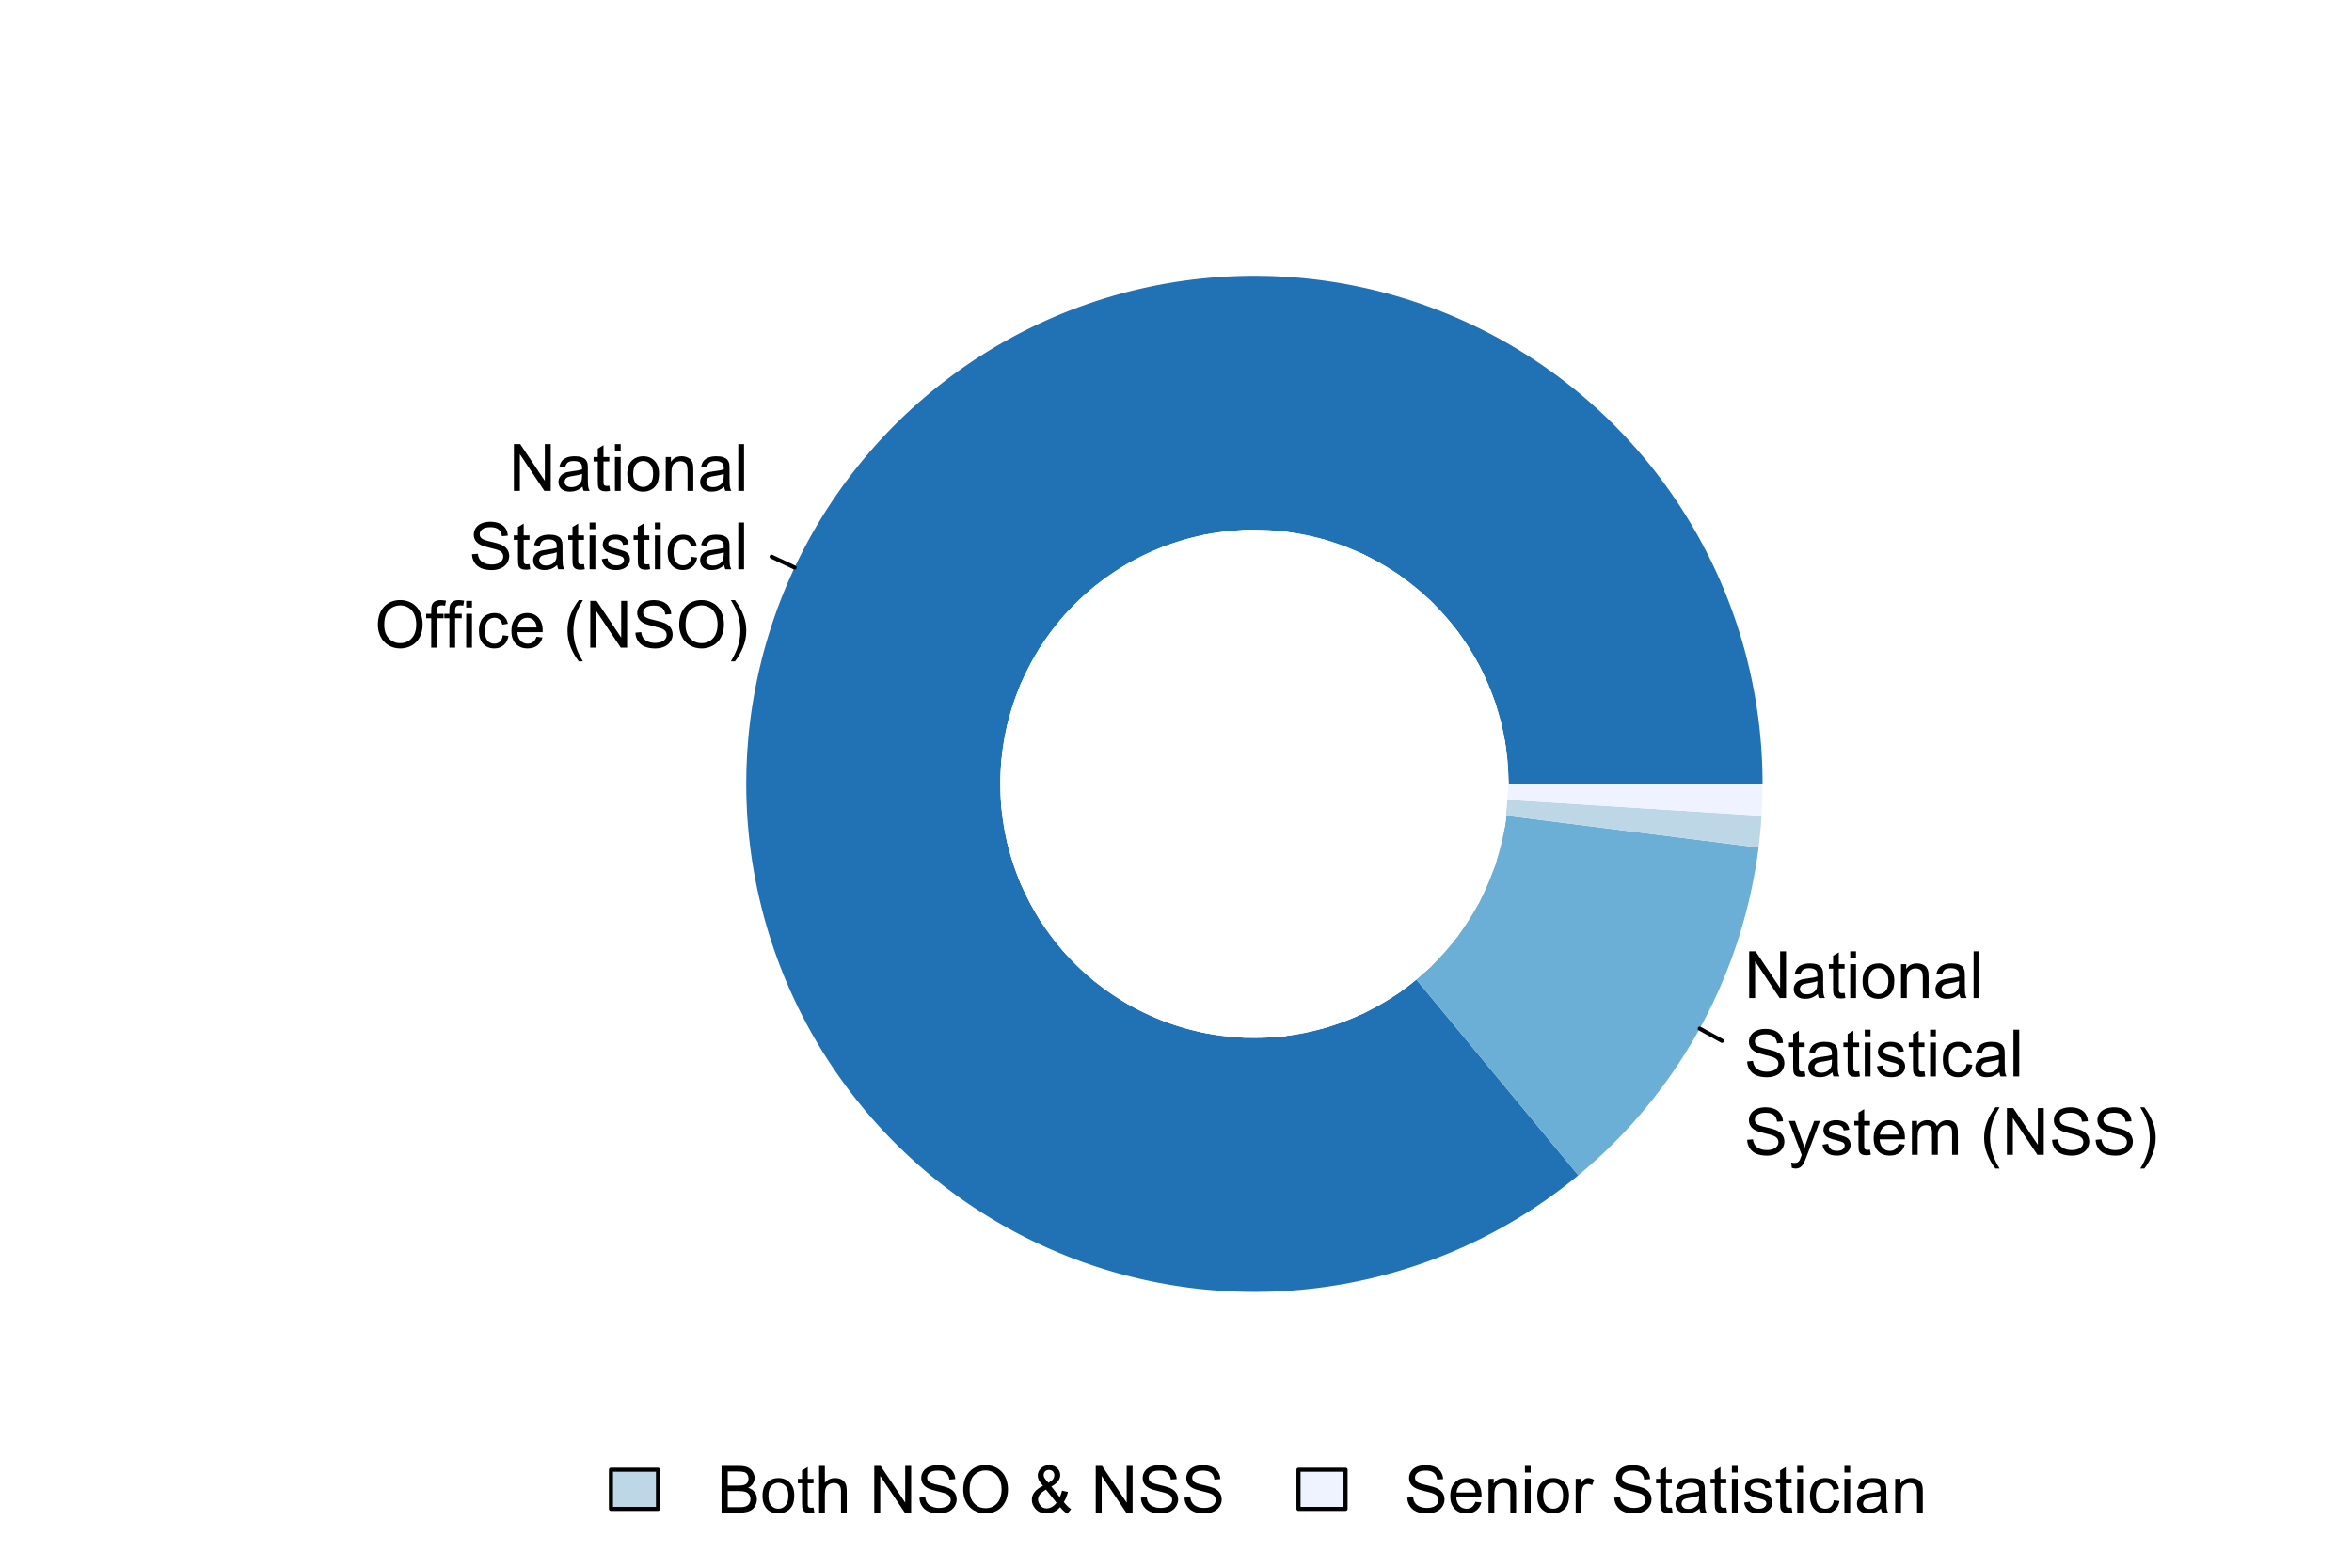 <?xml version="1.0" encoding="UTF-8"?>
<svg xmlns="http://www.w3.org/2000/svg" xmlns:xlink="http://www.w3.org/1999/xlink" width="432pt" height="288pt" viewBox="0 0 432 288" version="1.1">
<defs>
<g>
<symbol overflow="visible" id="glyph0-0">
<path style="stroke:none;" d="M 1.5 0 L 1.5 -7.5 L 7.5 -7.5 L 7.5 0 Z M 1.688 -0.188 L 7.312 -0.188 L 7.312 -7.312 L 1.688 -7.312 Z M 1.688 -0.188 "/>
</symbol>
<symbol overflow="visible" id="glyph0-1">
<path style="stroke:none;" d="M 0.914 0 L 0.914 -8.59 L 2.078 -8.59 L 6.594 -1.844 L 6.594 -8.59 L 7.68 -8.59 L 7.68 0 L 6.516 0 L 2.004 -6.75 L 2.004 0 Z M 0.914 0 "/>
</symbol>
<symbol overflow="visible" id="glyph0-2">
<path style="stroke:none;" d="M 4.852 -0.766 C 4.461 -0.434 4.082 -0.199 3.723 -0.062 C 3.355 0.074 2.969 0.141 2.562 0.141 C 1.875 0.141 1.352 -0.023 0.984 -0.359 C 0.617 -0.688 0.434 -1.117 0.434 -1.641 C 0.434 -1.945 0.5 -2.223 0.641 -2.473 C 0.777 -2.723 0.961 -2.926 1.188 -3.082 C 1.41 -3.234 1.664 -3.348 1.945 -3.43 C 2.152 -3.477 2.465 -3.531 2.883 -3.586 C 3.734 -3.688 4.359 -3.809 4.766 -3.949 C 4.766 -4.09 4.77 -4.18 4.77 -4.227 C 4.77 -4.648 4.668 -4.953 4.469 -5.133 C 4.199 -5.371 3.801 -5.488 3.27 -5.492 C 2.77 -5.488 2.402 -5.402 2.168 -5.23 C 1.934 -5.055 1.758 -4.746 1.648 -4.305 L 0.617 -4.445 C 0.707 -4.887 0.863 -5.242 1.078 -5.516 C 1.289 -5.781 1.598 -5.992 2.008 -6.141 C 2.41 -6.289 2.883 -6.363 3.422 -6.363 C 3.953 -6.363 4.383 -6.301 4.715 -6.176 C 5.047 -6.051 5.293 -5.891 5.449 -5.703 C 5.605 -5.512 5.715 -5.273 5.777 -4.984 C 5.809 -4.805 5.824 -4.48 5.828 -4.016 L 5.828 -2.609 C 5.824 -1.625 5.848 -1.004 5.895 -0.746 C 5.941 -0.484 6.031 -0.238 6.164 0 L 5.062 0 C 4.953 -0.219 4.883 -0.473 4.852 -0.766 Z M 4.766 -3.125 C 4.375 -2.965 3.801 -2.832 3.039 -2.727 C 2.605 -2.66 2.301 -2.59 2.121 -2.516 C 1.941 -2.434 1.801 -2.32 1.703 -2.172 C 1.605 -2.02 1.559 -1.852 1.559 -1.672 C 1.559 -1.387 1.664 -1.152 1.875 -0.969 C 2.086 -0.777 2.398 -0.684 2.812 -0.688 C 3.219 -0.684 3.578 -0.773 3.895 -0.953 C 4.211 -1.129 4.445 -1.371 4.594 -1.68 C 4.707 -1.918 4.762 -2.27 4.766 -2.734 Z M 4.766 -3.125 "/>
</symbol>
<symbol overflow="visible" id="glyph0-3">
<path style="stroke:none;" d="M 3.094 -0.945 L 3.246 -0.012 C 2.949 0.051 2.684 0.082 2.449 0.082 C 2.066 0.082 1.77 0.023 1.559 -0.098 C 1.348 -0.219 1.199 -0.379 1.113 -0.578 C 1.027 -0.773 0.984 -1.188 0.984 -1.82 L 0.984 -5.402 L 0.211 -5.402 L 0.211 -6.223 L 0.984 -6.223 L 0.984 -7.766 L 2.031 -8.398 L 2.031 -6.223 L 3.094 -6.223 L 3.094 -5.402 L 2.031 -5.402 L 2.031 -1.766 C 2.027 -1.461 2.047 -1.27 2.086 -1.184 C 2.125 -1.098 2.184 -1.027 2.27 -0.977 C 2.352 -0.926 2.473 -0.902 2.633 -0.902 C 2.742 -0.902 2.898 -0.914 3.094 -0.945 Z M 3.094 -0.945 "/>
</symbol>
<symbol overflow="visible" id="glyph0-4">
<path style="stroke:none;" d="M 0.797 -7.375 L 0.797 -8.59 L 1.852 -8.59 L 1.852 -7.375 Z M 0.797 0 L 0.797 -6.223 L 1.852 -6.223 L 1.852 0 Z M 0.797 0 "/>
</symbol>
<symbol overflow="visible" id="glyph0-5">
<path style="stroke:none;" d="M 0.398 -3.109 C 0.398 -4.262 0.719 -5.117 1.359 -5.672 C 1.895 -6.133 2.547 -6.363 3.316 -6.363 C 4.172 -6.363 4.871 -6.082 5.414 -5.52 C 5.953 -4.957 6.223 -4.184 6.227 -3.199 C 6.223 -2.398 6.102 -1.766 5.867 -1.309 C 5.625 -0.848 5.277 -0.492 4.82 -0.238 C 4.359 0.016 3.859 0.141 3.316 0.141 C 2.441 0.141 1.734 -0.137 1.203 -0.695 C 0.664 -1.254 0.398 -2.059 0.398 -3.109 Z M 1.484 -3.109 C 1.48 -2.309 1.656 -1.711 2.004 -1.32 C 2.348 -0.922 2.785 -0.727 3.316 -0.727 C 3.84 -0.727 4.273 -0.926 4.621 -1.324 C 4.969 -1.723 5.145 -2.328 5.145 -3.148 C 5.145 -3.914 4.969 -4.496 4.617 -4.895 C 4.266 -5.289 3.832 -5.488 3.316 -5.492 C 2.785 -5.488 2.348 -5.293 2.004 -4.898 C 1.656 -4.5 1.48 -3.902 1.484 -3.109 Z M 1.484 -3.109 "/>
</symbol>
<symbol overflow="visible" id="glyph0-6">
<path style="stroke:none;" d="M 0.789 0 L 0.789 -6.223 L 1.742 -6.223 L 1.742 -5.336 C 2.195 -6.02 2.855 -6.363 3.719 -6.363 C 4.09 -6.363 4.434 -6.293 4.754 -6.16 C 5.066 -6.023 5.305 -5.848 5.461 -5.633 C 5.617 -5.41 5.727 -5.152 5.789 -4.852 C 5.828 -4.656 5.848 -4.312 5.848 -3.828 L 5.848 0 L 4.793 0 L 4.793 -3.785 C 4.793 -4.215 4.75 -4.535 4.668 -4.75 C 4.586 -4.961 4.441 -5.129 4.234 -5.258 C 4.023 -5.383 3.777 -5.449 3.5 -5.449 C 3.047 -5.449 2.66 -5.305 2.332 -5.02 C 2.004 -4.734 1.84 -4.195 1.844 -3.398 L 1.844 0 Z M 0.789 0 "/>
</symbol>
<symbol overflow="visible" id="glyph0-7">
<path style="stroke:none;" d="M 0.766 0 L 0.766 -8.59 L 1.82 -8.59 L 1.82 0 Z M 0.766 0 "/>
</symbol>
<symbol overflow="visible" id="glyph0-8">
<path style="stroke:none;" d="M 0.539 -2.758 L 1.609 -2.852 C 1.66 -2.422 1.777 -2.07 1.965 -1.797 C 2.145 -1.52 2.434 -1.297 2.828 -1.129 C 3.215 -0.957 3.656 -0.871 4.148 -0.875 C 4.578 -0.871 4.961 -0.938 5.297 -1.066 C 5.629 -1.191 5.875 -1.367 6.039 -1.594 C 6.199 -1.82 6.281 -2.066 6.281 -2.332 C 6.281 -2.598 6.203 -2.832 6.047 -3.035 C 5.891 -3.238 5.633 -3.406 5.273 -3.547 C 5.043 -3.633 4.531 -3.773 3.746 -3.965 C 2.953 -4.152 2.402 -4.332 2.086 -4.5 C 1.672 -4.711 1.363 -4.977 1.168 -5.297 C 0.965 -5.617 0.867 -5.973 0.867 -6.367 C 0.867 -6.801 0.988 -7.207 1.234 -7.582 C 1.48 -7.957 1.84 -8.242 2.312 -8.441 C 2.785 -8.633 3.312 -8.73 3.891 -8.734 C 4.523 -8.73 5.082 -8.629 5.574 -8.426 C 6.059 -8.223 6.434 -7.922 6.695 -7.523 C 6.957 -7.125 7.098 -6.672 7.117 -6.172 L 6.031 -6.086 C 5.969 -6.629 5.77 -7.039 5.434 -7.316 C 5.094 -7.594 4.598 -7.734 3.938 -7.734 C 3.25 -7.734 2.746 -7.605 2.434 -7.355 C 2.113 -7.098 1.957 -6.797 1.961 -6.445 C 1.957 -6.137 2.07 -5.883 2.297 -5.684 C 2.516 -5.48 3.086 -5.273 4.012 -5.07 C 4.934 -4.859 5.566 -4.68 5.914 -4.523 C 6.41 -4.293 6.781 -4 7.02 -3.648 C 7.254 -3.293 7.371 -2.887 7.375 -2.426 C 7.371 -1.969 7.242 -1.535 6.984 -1.133 C 6.723 -0.727 6.344 -0.414 5.855 -0.188 C 5.363 0.035 4.812 0.145 4.203 0.148 C 3.422 0.145 2.77 0.035 2.246 -0.191 C 1.719 -0.414 1.309 -0.754 1.012 -1.215 C 0.711 -1.668 0.555 -2.184 0.539 -2.758 Z M 0.539 -2.758 "/>
</symbol>
<symbol overflow="visible" id="glyph0-9">
<path style="stroke:none;" d="M 0.367 -1.859 L 1.414 -2.023 C 1.469 -1.602 1.633 -1.281 1.902 -1.059 C 2.168 -0.836 2.543 -0.727 3.023 -0.727 C 3.508 -0.727 3.867 -0.824 4.102 -1.023 C 4.336 -1.219 4.453 -1.449 4.453 -1.719 C 4.453 -1.953 4.348 -2.141 4.141 -2.281 C 3.996 -2.371 3.637 -2.492 3.062 -2.637 C 2.289 -2.832 1.754 -3 1.457 -3.145 C 1.156 -3.285 0.93 -3.48 0.777 -3.734 C 0.621 -3.984 0.543 -4.266 0.547 -4.57 C 0.543 -4.844 0.605 -5.098 0.734 -5.34 C 0.859 -5.574 1.035 -5.773 1.254 -5.93 C 1.418 -6.047 1.641 -6.148 1.926 -6.234 C 2.207 -6.32 2.512 -6.363 2.836 -6.363 C 3.324 -6.363 3.75 -6.293 4.121 -6.152 C 4.488 -6.012 4.762 -5.82 4.938 -5.578 C 5.113 -5.336 5.234 -5.016 5.305 -4.617 L 4.273 -4.477 C 4.223 -4.797 4.086 -5.047 3.863 -5.227 C 3.637 -5.406 3.32 -5.496 2.914 -5.496 C 2.426 -5.496 2.082 -5.414 1.875 -5.254 C 1.664 -5.094 1.559 -4.906 1.562 -4.695 C 1.559 -4.555 1.602 -4.434 1.695 -4.324 C 1.773 -4.211 1.91 -4.117 2.098 -4.043 C 2.203 -4.004 2.512 -3.914 3.031 -3.773 C 3.773 -3.574 4.293 -3.41 4.59 -3.285 C 4.879 -3.156 5.113 -2.973 5.285 -2.73 C 5.453 -2.488 5.535 -2.188 5.539 -1.828 C 5.535 -1.477 5.434 -1.145 5.23 -0.832 C 5.023 -0.52 4.727 -0.277 4.34 -0.113 C 3.953 0.059 3.516 0.141 3.031 0.141 C 2.219 0.141 1.602 -0.027 1.18 -0.363 C 0.754 -0.699 0.484 -1.195 0.367 -1.859 Z M 0.367 -1.859 "/>
</symbol>
<symbol overflow="visible" id="glyph0-10">
<path style="stroke:none;" d="M 4.852 -2.281 L 5.891 -2.145 C 5.773 -1.426 5.484 -0.863 5.02 -0.465 C 4.551 -0.059 3.977 0.141 3.297 0.141 C 2.445 0.141 1.762 -0.137 1.246 -0.695 C 0.727 -1.25 0.469 -2.047 0.469 -3.086 C 0.469 -3.754 0.578 -4.344 0.801 -4.852 C 1.023 -5.355 1.363 -5.73 1.816 -5.984 C 2.27 -6.234 2.766 -6.363 3.305 -6.363 C 3.98 -6.363 4.531 -6.191 4.965 -5.848 C 5.391 -5.504 5.668 -5.02 5.789 -4.395 L 4.766 -4.234 C 4.664 -4.652 4.492 -4.969 4.246 -5.18 C 3.996 -5.391 3.695 -5.496 3.344 -5.496 C 2.809 -5.496 2.379 -5.305 2.051 -4.922 C 1.719 -4.539 1.551 -3.938 1.555 -3.117 C 1.551 -2.281 1.711 -1.672 2.035 -1.293 C 2.352 -0.914 2.77 -0.727 3.289 -0.727 C 3.695 -0.727 4.043 -0.852 4.324 -1.105 C 4.602 -1.359 4.777 -1.75 4.852 -2.281 Z M 4.852 -2.281 "/>
</symbol>
<symbol overflow="visible" id="glyph0-11">
<path style="stroke:none;" d="M 0.578 -4.184 C 0.574 -5.605 0.957 -6.719 1.727 -7.531 C 2.488 -8.336 3.477 -8.742 4.695 -8.742 C 5.484 -8.742 6.199 -8.551 6.836 -8.172 C 7.473 -7.793 7.957 -7.266 8.293 -6.586 C 8.625 -5.906 8.793 -5.137 8.797 -4.281 C 8.793 -3.41 8.617 -2.633 8.27 -1.945 C 7.914 -1.258 7.418 -0.734 6.773 -0.383 C 6.125 -0.027 5.43 0.145 4.688 0.148 C 3.879 0.145 3.156 -0.047 2.52 -0.438 C 1.879 -0.824 1.395 -1.359 1.07 -2.039 C 0.738 -2.715 0.574 -3.43 0.578 -4.184 Z M 1.75 -4.164 C 1.746 -3.129 2.023 -2.312 2.586 -1.719 C 3.141 -1.121 3.84 -0.824 4.68 -0.828 C 5.535 -0.824 6.238 -1.125 6.793 -1.73 C 7.344 -2.328 7.621 -3.184 7.625 -4.289 C 7.621 -4.984 7.504 -5.594 7.27 -6.117 C 7.031 -6.641 6.684 -7.043 6.23 -7.332 C 5.77 -7.617 5.262 -7.762 4.699 -7.766 C 3.895 -7.762 3.199 -7.484 2.621 -6.934 C 2.035 -6.379 1.746 -5.457 1.75 -4.164 Z M 1.75 -4.164 "/>
</symbol>
<symbol overflow="visible" id="glyph0-12">
<path style="stroke:none;" d="M 1.043 0 L 1.043 -5.402 L 0.109 -5.402 L 0.109 -6.223 L 1.043 -6.223 L 1.043 -6.883 C 1.043 -7.301 1.078 -7.613 1.156 -7.816 C 1.25 -8.09 1.43 -8.309 1.688 -8.48 C 1.945 -8.645 2.305 -8.73 2.766 -8.734 C 3.062 -8.73 3.391 -8.695 3.75 -8.633 L 3.594 -7.711 C 3.371 -7.75 3.164 -7.77 2.969 -7.77 C 2.648 -7.77 2.422 -7.699 2.293 -7.562 C 2.156 -7.426 2.09 -7.172 2.094 -6.797 L 2.094 -6.223 L 3.305 -6.223 L 3.305 -5.402 L 2.094 -5.402 L 2.094 0 Z M 1.043 0 "/>
</symbol>
<symbol overflow="visible" id="glyph0-13">
<path style="stroke:none;" d="M 5.051 -2.004 L 6.141 -1.867 C 5.969 -1.23 5.648 -0.738 5.184 -0.387 C 4.719 -0.035 4.125 0.141 3.406 0.141 C 2.492 0.141 1.77 -0.137 1.238 -0.699 C 0.699 -1.254 0.434 -2.043 0.438 -3.059 C 0.434 -4.105 0.703 -4.918 1.246 -5.496 C 1.781 -6.074 2.48 -6.363 3.344 -6.363 C 4.176 -6.363 4.855 -6.078 5.383 -5.512 C 5.91 -4.945 6.176 -4.148 6.176 -3.125 C 6.176 -3.059 6.172 -2.965 6.172 -2.844 L 1.531 -2.844 C 1.562 -2.156 1.758 -1.633 2.109 -1.27 C 2.457 -0.906 2.891 -0.727 3.41 -0.727 C 3.797 -0.727 4.125 -0.828 4.402 -1.031 C 4.672 -1.234 4.891 -1.559 5.051 -2.004 Z M 1.586 -3.711 L 5.062 -3.711 C 5.016 -4.227 4.883 -4.621 4.664 -4.887 C 4.328 -5.293 3.891 -5.496 3.359 -5.496 C 2.871 -5.496 2.465 -5.332 2.137 -5.008 C 1.805 -4.684 1.621 -4.25 1.586 -3.711 Z M 1.586 -3.711 "/>
</symbol>
<symbol overflow="visible" id="glyph0-14">
<path style="stroke:none;" d=""/>
</symbol>
<symbol overflow="visible" id="glyph0-15">
<path style="stroke:none;" d="M 2.805 2.523 C 2.223 1.785 1.73 0.93 1.328 -0.055 C 0.926 -1.035 0.727 -2.055 0.727 -3.109 C 0.727 -4.039 0.875 -4.93 1.18 -5.781 C 1.523 -6.77 2.066 -7.754 2.805 -8.734 L 3.562 -8.734 C 3.086 -7.918 2.773 -7.34 2.625 -6.996 C 2.383 -6.457 2.195 -5.895 2.062 -5.309 C 1.895 -4.574 1.809 -3.84 1.812 -3.105 C 1.809 -1.227 2.395 0.648 3.562 2.523 Z M 2.805 2.523 "/>
</symbol>
<symbol overflow="visible" id="glyph0-16">
<path style="stroke:none;" d="M 1.484 2.523 L 0.727 2.523 C 1.891 0.648 2.473 -1.227 2.477 -3.105 C 2.473 -3.84 2.391 -4.566 2.227 -5.289 C 2.094 -5.875 1.906 -6.438 1.672 -6.977 C 1.516 -7.328 1.203 -7.914 0.727 -8.734 L 1.484 -8.734 C 2.215 -7.754 2.758 -6.77 3.109 -5.781 C 3.41 -4.93 3.562 -4.039 3.562 -3.109 C 3.562 -2.055 3.359 -1.035 2.957 -0.055 C 2.551 0.93 2.059 1.785 1.484 2.523 Z M 1.484 2.523 "/>
</symbol>
<symbol overflow="visible" id="glyph0-17">
<path style="stroke:none;" d="M 0.742 2.398 L 0.625 1.406 C 0.855 1.469 1.059 1.5 1.23 1.5 C 1.465 1.5 1.652 1.461 1.793 1.383 C 1.934 1.305 2.047 1.195 2.141 1.055 C 2.203 0.949 2.312 0.688 2.461 0.27 C 2.48 0.207 2.512 0.121 2.555 0.012 L 0.195 -6.223 L 1.328 -6.223 L 2.625 -2.617 C 2.789 -2.16 2.938 -1.68 3.078 -1.18 C 3.195 -1.66 3.34 -2.133 3.508 -2.594 L 4.84 -6.223 L 5.895 -6.223 L 3.527 0.105 C 3.273 0.789 3.074 1.258 2.938 1.516 C 2.746 1.863 2.531 2.117 2.293 2.281 C 2.047 2.438 1.758 2.52 1.422 2.523 C 1.215 2.52 0.988 2.477 0.742 2.398 Z M 0.742 2.398 "/>
</symbol>
<symbol overflow="visible" id="glyph0-18">
<path style="stroke:none;" d="M 0.789 0 L 0.789 -6.223 L 1.734 -6.223 L 1.734 -5.352 C 1.93 -5.648 2.188 -5.895 2.512 -6.082 C 2.836 -6.27 3.207 -6.363 3.621 -6.363 C 4.082 -6.363 4.457 -6.266 4.754 -6.074 C 5.043 -5.883 5.254 -5.617 5.379 -5.273 C 5.871 -6 6.512 -6.363 7.301 -6.363 C 7.918 -6.363 8.391 -6.191 8.723 -5.848 C 9.055 -5.504 9.223 -4.977 9.223 -4.273 L 9.223 0 L 8.172 0 L 8.172 -3.922 C 8.168 -4.34 8.133 -4.645 8.07 -4.832 C 8 -5.016 7.879 -5.164 7.699 -5.277 C 7.52 -5.391 7.309 -5.449 7.066 -5.449 C 6.629 -5.449 6.266 -5.301 5.977 -5.012 C 5.688 -4.719 5.543 -4.254 5.543 -3.617 L 5.543 0 L 4.488 0 L 4.488 -4.043 C 4.488 -4.512 4.402 -4.863 4.23 -5.098 C 4.059 -5.332 3.777 -5.449 3.387 -5.449 C 3.09 -5.449 2.812 -5.371 2.562 -5.215 C 2.309 -5.059 2.129 -4.828 2.016 -4.527 C 1.898 -4.227 1.84 -3.793 1.844 -3.227 L 1.844 0 Z M 0.789 0 "/>
</symbol>
<symbol overflow="visible" id="glyph0-19">
<path style="stroke:none;" d="M 0.879 0 L 0.879 -8.59 L 4.102 -8.59 C 4.758 -8.59 5.281 -8.5 5.68 -8.328 C 6.07 -8.152 6.383 -7.887 6.609 -7.527 C 6.836 -7.164 6.949 -6.785 6.949 -6.391 C 6.949 -6.023 6.848 -5.68 6.648 -5.355 C 6.449 -5.027 6.148 -4.766 5.75 -4.57 C 6.266 -4.418 6.664 -4.156 6.945 -3.793 C 7.223 -3.422 7.363 -2.988 7.367 -2.492 C 7.363 -2.086 7.277 -1.711 7.109 -1.367 C 6.938 -1.02 6.73 -0.754 6.48 -0.57 C 6.23 -0.379 5.914 -0.238 5.539 -0.145 C 5.16 -0.047 4.699 0 4.156 0 Z M 2.016 -4.98 L 3.875 -4.98 C 4.375 -4.98 4.738 -5.012 4.957 -5.078 C 5.246 -5.164 5.461 -5.309 5.609 -5.508 C 5.75 -5.703 5.824 -5.953 5.828 -6.258 C 5.824 -6.543 5.758 -6.793 5.625 -7.012 C 5.488 -7.227 5.293 -7.375 5.039 -7.457 C 4.781 -7.535 4.344 -7.574 3.734 -7.578 L 2.016 -7.578 Z M 2.016 -1.016 L 4.156 -1.016 C 4.516 -1.012 4.773 -1.027 4.93 -1.055 C 5.188 -1.102 5.406 -1.18 5.582 -1.289 C 5.758 -1.398 5.902 -1.555 6.016 -1.766 C 6.129 -1.969 6.188 -2.211 6.188 -2.492 C 6.188 -2.805 6.105 -3.082 5.941 -3.324 C 5.777 -3.559 5.547 -3.727 5.258 -3.824 C 4.961 -3.918 4.543 -3.965 4 -3.969 L 2.016 -3.969 Z M 2.016 -1.016 "/>
</symbol>
<symbol overflow="visible" id="glyph0-20">
<path style="stroke:none;" d="M 0.789 0 L 0.789 -8.59 L 1.844 -8.59 L 1.844 -5.508 C 2.336 -6.078 2.957 -6.363 3.711 -6.363 C 4.164 -6.363 4.566 -6.27 4.91 -6.09 C 5.25 -5.906 5.492 -5.656 5.641 -5.34 C 5.785 -5.016 5.859 -4.551 5.859 -3.945 L 5.859 0 L 4.805 0 L 4.805 -3.945 C 4.805 -4.469 4.688 -4.852 4.461 -5.094 C 4.227 -5.328 3.906 -5.449 3.492 -5.453 C 3.18 -5.449 2.883 -5.367 2.609 -5.211 C 2.328 -5.047 2.133 -4.828 2.02 -4.551 C 1.898 -4.273 1.84 -3.891 1.844 -3.406 L 1.844 0 Z M 0.789 0 "/>
</symbol>
<symbol overflow="visible" id="glyph0-21">
<path style="stroke:none;" d="M 5.703 -1.016 C 5.352 -0.625 4.973 -0.336 4.562 -0.141 C 4.152 0.051 3.711 0.145 3.234 0.148 C 2.352 0.145 1.652 -0.148 1.141 -0.742 C 0.723 -1.223 0.516 -1.766 0.516 -2.367 C 0.516 -2.898 0.684 -3.375 1.027 -3.805 C 1.363 -4.227 1.875 -4.605 2.562 -4.934 C 2.172 -5.379 1.914 -5.738 1.785 -6.016 C 1.656 -6.293 1.594 -6.562 1.594 -6.82 C 1.594 -7.336 1.793 -7.781 2.199 -8.164 C 2.598 -8.539 3.109 -8.73 3.727 -8.734 C 4.312 -8.73 4.789 -8.551 5.164 -8.195 C 5.535 -7.832 5.723 -7.402 5.727 -6.902 C 5.723 -6.086 5.184 -5.387 4.102 -4.812 L 5.641 -2.848 C 5.816 -3.191 5.953 -3.59 6.055 -4.043 L 7.148 -3.809 C 6.961 -3.059 6.707 -2.441 6.387 -1.957 C 6.777 -1.434 7.223 -0.992 7.727 -0.641 L 7.02 0.199 C 6.594 -0.074 6.152 -0.477 5.703 -1.016 Z M 3.555 -5.492 C 4.012 -5.758 4.309 -5.996 4.445 -6.199 C 4.578 -6.402 4.645 -6.625 4.648 -6.875 C 4.645 -7.164 4.551 -7.402 4.367 -7.59 C 4.18 -7.77 3.949 -7.863 3.672 -7.867 C 3.387 -7.863 3.148 -7.773 2.961 -7.594 C 2.77 -7.41 2.676 -7.184 2.68 -6.922 C 2.676 -6.781 2.711 -6.641 2.781 -6.5 C 2.848 -6.352 2.949 -6.199 3.086 -6.035 Z M 5.039 -1.844 L 3.105 -4.242 C 2.535 -3.902 2.148 -3.586 1.949 -3.297 C 1.75 -3.004 1.652 -2.715 1.652 -2.43 C 1.652 -2.082 1.789 -1.723 2.066 -1.348 C 2.344 -0.973 2.738 -0.785 3.246 -0.785 C 3.559 -0.785 3.883 -0.883 4.227 -1.078 C 4.562 -1.273 4.836 -1.527 5.039 -1.844 Z M 5.039 -1.844 "/>
</symbol>
<symbol overflow="visible" id="glyph0-22">
<path style="stroke:none;" d="M 0.781 0 L 0.781 -6.223 L 1.727 -6.223 L 1.727 -5.281 C 1.969 -5.719 2.191 -6.012 2.398 -6.152 C 2.602 -6.293 2.828 -6.363 3.078 -6.363 C 3.43 -6.363 3.793 -6.25 4.16 -6.023 L 3.797 -5.047 C 3.539 -5.195 3.281 -5.273 3.023 -5.273 C 2.793 -5.273 2.586 -5.203 2.402 -5.066 C 2.215 -4.926 2.082 -4.734 2.008 -4.488 C 1.891 -4.113 1.832 -3.703 1.836 -3.258 L 1.836 0 Z M 0.781 0 "/>
</symbol>
</g>
</defs>
<g id="surface26">
<rect x="0" y="0" width="432" height="288" style="fill:rgb(100%,100%,100%);fill-opacity:1;stroke:none;"/>
<path style=" stroke:none;fill-rule:nonzero;fill:rgb(12.941%,44.314%,70.98%);fill-opacity:1;" d="M 323.734 144 L 323.73 143.414 L 323.727 142.824 L 323.703 141.652 L 323.688 141.066 L 323.668 140.477 L 323.645 139.891 L 323.582 138.719 L 323.512 137.547 L 323.469 136.961 L 323.422 136.375 L 323.371 135.793 L 323.262 134.621 L 323.199 134.039 L 323.137 133.453 L 322.996 132.289 L 322.922 131.707 L 322.758 130.543 L 322.672 129.961 L 322.582 129.383 L 322.488 128.805 L 322.391 128.223 L 322.289 127.645 L 322.184 127.066 L 322.078 126.492 L 321.965 125.914 L 321.73 124.766 L 321.48 123.617 L 321.352 123.043 L 321.078 121.902 L 320.938 121.332 L 320.793 120.762 L 320.496 119.629 L 320.34 119.062 L 320.02 117.93 L 319.684 116.805 L 319.512 116.246 L 319.336 115.684 L 319.156 115.125 L 318.973 114.566 L 318.785 114.012 L 318.594 113.457 L 318.203 112.348 L 318.004 111.797 L 317.797 111.246 L 317.59 110.699 L 317.379 110.148 L 317.164 109.605 L 316.945 109.059 L 316.5 107.973 L 316.27 107.43 L 316.039 106.891 L 315.805 106.355 L 315.566 105.816 L 315.324 105.281 L 314.832 104.219 L 314.578 103.688 L 314.324 103.16 L 313.801 102.105 L 313.539 101.582 L 313.27 101.059 L 312.723 100.02 L 312.445 99.504 L 312.164 98.988 L 311.879 98.477 L 311.59 97.965 L 311.297 97.453 L 311.004 96.945 L 310.707 96.441 L 310.406 95.934 L 310.102 95.434 L 309.484 94.434 L 309.172 93.938 L 308.855 93.441 L 308.535 92.949 L 307.887 91.973 L 307.559 91.484 L 307.227 91 L 306.555 90.039 L 305.867 89.086 L 305.52 88.609 L 305.172 88.141 L 304.82 87.672 L 304.461 87.203 L 304.105 86.738 L 303.379 85.816 L 303.012 85.359 L 302.641 84.902 L 302.266 84.449 L 301.891 84 L 301.512 83.551 L 300.746 82.66 L 300.359 82.219 L 299.969 81.781 L 299.574 81.344 L 299.18 80.91 L 298.781 80.477 L 298.383 80.051 L 297.977 79.621 L 297.57 79.199 L 297.16 78.777 L 296.75 78.359 L 296.336 77.941 L 295.918 77.531 L 295.5 77.117 L 295.078 76.711 L 294.652 76.305 L 294.227 75.902 L 293.797 75.504 L 293.363 75.105 L 292.93 74.711 L 292.492 74.316 L 292.055 73.93 L 291.609 73.543 L 291.168 73.16 L 290.719 72.777 L 290.27 72.398 L 289.82 72.023 L 289.367 71.652 L 288.91 71.281 L 288.449 70.918 L 287.988 70.551 L 287.527 70.191 L 287.062 69.832 L 286.594 69.48 L 286.125 69.125 L 285.652 68.777 L 285.176 68.43 L 284.223 67.75 L 283.742 67.41 L 282.773 66.746 L 282.285 66.418 L 281.797 66.094 L 280.812 65.453 L 280.316 65.137 L 279.82 64.824 L 279.32 64.516 L 278.82 64.211 L 278.316 63.906 L 277.812 63.605 L 277.309 63.309 L 276.797 63.016 L 276.289 62.727 L 275.777 62.438 L 274.746 61.875 L 274.23 61.598 L 273.711 61.324 L 272.664 60.785 L 272.141 60.52 L 271.617 60.262 L 271.09 60.004 L 270.027 59.496 L 269.496 59.25 L 268.961 59.004 L 267.891 58.527 L 267.352 58.293 L 266.812 58.062 L 265.727 57.609 L 265.184 57.391 L 264.637 57.172 L 263.543 56.75 L 262.992 56.543 L 262.441 56.34 L 261.891 56.141 L 261.336 55.941 L 260.781 55.75 L 260.227 55.562 L 259.668 55.375 L 259.113 55.191 L 258.551 55.016 L 257.992 54.84 L 257.43 54.668 L 256.305 54.332 L 255.738 54.172 L 255.176 54.016 L 254.609 53.859 L 254.039 53.711 L 253.473 53.562 L 252.332 53.281 L 251.762 53.145 L 251.191 53.012 L 250.617 52.883 L 250.043 52.758 L 248.895 52.516 L 248.316 52.402 L 247.742 52.293 L 247.164 52.184 L 246.008 51.98 L 245.43 51.883 L 244.848 51.793 L 244.27 51.703 L 243.688 51.617 L 243.105 51.535 L 242.523 51.457 L 241.941 51.383 L 241.359 51.312 L 240.777 51.246 L 240.191 51.184 L 239.609 51.121 L 238.438 51.012 L 237.855 50.965 L 237.27 50.918 L 236.098 50.84 L 234.926 50.777 L 234.34 50.75 L 233.75 50.727 L 233.164 50.707 L 232.578 50.691 L 231.992 50.68 L 231.402 50.672 L 230.816 50.668 L 229.641 50.668 L 229.055 50.676 L 227.883 50.699 L 227.293 50.719 L 226.707 50.738 L 225.535 50.793 L 224.949 50.824 L 223.777 50.902 L 223.191 50.945 L 222.605 50.992 L 222.02 51.043 L 221.438 51.098 L 220.852 51.156 L 220.27 51.219 L 219.684 51.285 L 219.102 51.352 L 218.52 51.426 L 217.355 51.582 L 216.773 51.668 L 216.195 51.754 L 215.613 51.844 L 214.457 52.039 L 213.879 52.141 L 213.301 52.246 L 212.723 52.355 L 212.148 52.469 L 211.57 52.586 L 210.422 52.828 L 209.852 52.957 L 209.277 53.09 L 208.707 53.223 L 208.137 53.359 L 206.996 53.648 L 206.43 53.797 L 205.863 53.949 L 205.297 54.105 L 204.73 54.266 L 204.168 54.43 L 203.043 54.766 L 202.48 54.941 L 201.922 55.117 L 201.363 55.297 L 200.805 55.484 L 200.25 55.672 L 199.695 55.863 L 199.141 56.059 L 198.59 56.254 L 198.039 56.457 L 196.938 56.871 L 196.391 57.082 L 195.844 57.301 L 195.301 57.52 L 194.215 57.965 L 193.676 58.195 L 192.598 58.664 L 192.062 58.902 L 191.527 59.148 L 190.996 59.395 L 189.934 59.895 L 188.879 60.41 L 188.352 60.676 L 187.828 60.941 L 187.309 61.211 L 186.27 61.758 L 185.238 62.32 L 184.727 62.605 L 184.215 62.895 L 183.199 63.48 L 182.691 63.781 L 182.188 64.082 L 181.688 64.387 L 181.188 64.695 L 180.195 65.32 L 179.699 65.637 L 179.207 65.957 L 178.719 66.281 L 178.23 66.609 L 177.746 66.938 L 177.262 67.27 L 176.777 67.605 L 176.301 67.945 L 175.82 68.289 L 175.348 68.633 L 174.875 68.98 L 174.402 69.332 L 173.934 69.684 L 173.004 70.402 L 172.543 70.762 L 172.082 71.129 L 171.625 71.496 L 171.172 71.867 L 170.719 72.242 L 169.82 73 L 168.93 73.766 L 168.492 74.156 L 168.051 74.547 L 167.617 74.938 L 167.184 75.336 L 166.754 75.734 L 166.324 76.137 L 165.898 76.539 L 165.477 76.949 L 165.055 77.355 L 164.637 77.77 L 164.223 78.184 L 163.809 78.602 L 163.398 79.023 L 162.992 79.445 L 162.586 79.871 L 162.188 80.297 L 161.785 80.73 L 161.391 81.16 L 160.996 81.598 L 160.605 82.035 L 160.215 82.477 L 159.832 82.918 L 159.066 83.809 L 158.691 84.262 L 158.316 84.711 L 157.574 85.625 L 157.211 86.082 L 156.848 86.543 L 156.488 87.008 L 156.129 87.477 L 155.777 87.941 L 155.426 88.414 L 154.73 89.359 L 154.391 89.84 L 154.051 90.316 L 153.715 90.797 L 153.379 91.281 L 153.051 91.77 L 152.723 92.254 L 152.398 92.746 L 152.078 93.238 L 151.762 93.73 L 151.445 94.227 L 151.137 94.723 L 150.828 95.223 L 150.52 95.727 L 150.219 96.227 L 149.625 97.242 L 149.332 97.75 L 149.043 98.262 L 148.758 98.773 L 148.473 99.289 L 147.918 100.32 L 147.645 100.84 L 147.375 101.363 L 146.844 102.41 L 146.328 103.465 L 146.074 103.996 L 145.824 104.527 L 145.578 105.059 L 145.094 106.129 L 144.625 107.207 L 144.395 107.746 L 144.168 108.289 L 143.945 108.832 L 143.727 109.375 L 143.297 110.469 L 143.09 111.016 L 142.883 111.566 L 142.68 112.117 L 142.48 112.672 L 142.285 113.223 L 142.094 113.777 L 141.906 114.336 L 141.723 114.891 L 141.539 115.449 L 141.363 116.012 L 141.188 116.57 L 141.016 117.133 L 140.688 118.258 L 140.527 118.824 L 140.215 119.957 L 140.066 120.523 L 139.777 121.664 L 139.504 122.805 L 139.375 123.375 L 139.246 123.949 L 139.121 124.523 L 139 125.098 L 138.883 125.672 L 138.77 126.25 L 138.66 126.828 L 138.555 127.402 L 138.453 127.98 L 138.352 128.562 L 138.164 129.719 L 137.992 130.883 L 137.914 131.461 L 137.836 132.043 L 137.762 132.629 L 137.691 133.211 L 137.625 133.793 L 137.562 134.379 L 137.504 134.961 L 137.449 135.547 L 137.398 136.133 L 137.352 136.715 L 137.266 137.887 L 137.23 138.473 L 137.168 139.645 L 137.145 140.234 L 137.121 140.82 L 137.102 141.406 L 137.078 142.578 L 137.07 143.168 L 137.066 143.754 L 137.066 144.34 L 137.07 144.93 L 137.078 145.516 L 137.09 146.102 L 137.105 146.688 L 137.125 147.277 L 137.172 148.449 L 137.234 149.621 L 137.312 150.793 L 137.406 151.965 L 137.461 152.551 L 137.516 153.133 L 137.574 153.719 L 137.637 154.301 L 137.703 154.883 L 137.773 155.469 L 137.848 156.051 L 137.926 156.633 L 138.008 157.215 L 138.09 157.793 L 138.18 158.375 L 138.273 158.953 L 138.367 159.535 L 138.57 160.691 L 138.68 161.266 L 138.789 161.844 L 138.902 162.422 L 139.02 162.996 L 139.141 163.57 L 139.266 164.145 L 139.395 164.715 L 139.527 165.289 L 139.801 166.43 L 139.945 167 L 140.09 167.566 L 140.242 168.137 L 140.395 168.703 L 140.551 169.27 L 140.711 169.832 L 140.879 170.395 L 141.043 170.957 L 141.215 171.52 L 141.391 172.082 L 141.75 173.199 L 141.938 173.754 L 142.125 174.312 L 142.316 174.867 L 142.516 175.418 L 142.715 175.973 L 143.121 177.074 L 143.332 177.621 L 143.762 178.715 L 143.98 179.258 L 144.434 180.344 L 144.664 180.883 L 144.898 181.422 L 145.133 181.957 L 145.617 183.027 L 146.117 184.09 L 146.371 184.621 L 146.625 185.148 L 146.887 185.676 L 147.418 186.723 L 147.688 187.242 L 147.961 187.762 L 148.238 188.281 L 148.52 188.797 L 148.805 189.309 L 149.09 189.824 L 149.379 190.332 L 149.672 190.844 L 149.969 191.348 L 150.27 191.855 L 150.57 192.355 L 150.875 192.859 L 151.184 193.359 L 151.496 193.855 L 151.812 194.352 L 152.453 195.336 L 152.777 195.824 L 153.105 196.312 L 153.434 196.797 L 153.77 197.281 L 154.105 197.762 L 154.445 198.238 L 155.133 199.191 L 155.48 199.664 L 155.832 200.133 L 156.188 200.602 L 156.906 201.531 L 157.27 201.992 L 158.004 202.906 L 158.375 203.359 L 158.75 203.812 L 159.508 204.711 L 159.895 205.156 L 160.277 205.598 L 161.059 206.473 L 161.453 206.91 L 161.852 207.34 L 162.25 207.773 L 162.652 208.199 L 163.059 208.625 L 163.465 209.047 L 163.875 209.465 L 164.289 209.883 L 165.125 210.711 L 165.547 211.117 L 165.969 211.527 L 166.395 211.93 L 166.824 212.332 L 167.254 212.73 L 167.688 213.125 L 168.125 213.52 L 168.562 213.91 L 169.004 214.297 L 169.445 214.68 L 169.895 215.062 L 170.34 215.441 L 170.793 215.82 L 171.699 216.562 L 172.156 216.93 L 172.617 217.297 L 173.078 217.656 L 173.543 218.016 L 174.012 218.375 L 174.949 219.078 L 175.426 219.426 L 175.898 219.77 L 176.379 220.109 L 176.855 220.449 L 177.34 220.781 L 177.824 221.117 L 178.309 221.445 L 178.797 221.77 L 179.289 222.094 L 179.781 222.414 L 180.273 222.73 L 180.77 223.043 L 181.27 223.355 L 181.77 223.664 L 182.27 223.969 L 182.773 224.27 L 183.281 224.566 L 184.297 225.152 L 184.809 225.441 L 185.324 225.727 L 185.836 226.008 L 186.355 226.285 L 186.871 226.562 L 187.395 226.836 L 187.914 227.102 L 188.438 227.367 L 188.965 227.633 L 189.492 227.891 L 190.02 228.145 L 190.551 228.398 L 191.082 228.648 L 191.613 228.895 L 192.148 229.137 L 192.684 229.375 L 193.223 229.609 L 193.762 229.84 L 194.305 230.07 L 194.844 230.297 L 195.391 230.52 L 195.934 230.738 L 196.48 230.953 L 197.027 231.164 L 197.578 231.371 L 198.68 231.777 L 199.23 231.977 L 200.34 232.359 L 200.898 232.547 L 201.453 232.73 L 202.012 232.91 L 202.574 233.09 L 203.133 233.262 L 204.258 233.598 L 204.824 233.762 L 205.387 233.918 L 205.953 234.074 L 206.523 234.227 L 207.09 234.375 L 207.66 234.52 L 208.801 234.801 L 209.371 234.934 L 209.945 235.062 L 210.516 235.191 L 211.664 235.434 L 212.242 235.551 L 212.816 235.664 L 213.973 235.875 L 214.551 235.977 L 215.129 236.074 L 215.707 236.168 L 216.289 236.262 L 216.871 236.348 L 217.449 236.43 L 218.031 236.512 L 219.195 236.66 L 219.781 236.727 L 220.363 236.793 L 220.949 236.852 L 221.531 236.91 L 222.117 236.965 L 222.703 237.016 L 223.285 237.062 L 223.871 237.105 L 224.457 237.145 L 225.043 237.18 L 225.629 237.211 L 226.215 237.238 L 226.805 237.266 L 227.391 237.285 L 228.562 237.316 L 229.152 237.324 L 229.738 237.332 L 230.91 237.332 L 231.5 237.328 L 232.672 237.305 L 233.262 237.289 L 233.848 237.27 L 234.434 237.246 L 235.02 237.219 L 235.605 237.188 L 236.191 237.152 L 237.363 237.074 L 237.949 237.027 L 238.535 236.977 L 239.117 236.926 L 240.289 236.809 L 241.453 236.676 L 242.035 236.605 L 242.617 236.531 L 243.199 236.453 L 244.363 236.281 L 244.941 236.191 L 245.523 236.102 L 246.102 236.004 L 246.68 235.902 L 247.836 235.691 L 248.41 235.578 L 248.988 235.465 L 250.137 235.223 L 250.711 235.098 L 251.281 234.969 L 251.855 234.836 L 252.426 234.695 L 252.996 234.559 L 253.566 234.414 L 254.133 234.266 L 255.266 233.961 L 256.398 233.641 L 257.523 233.305 L 258.082 233.133 L 258.645 232.957 L 259.203 232.777 L 259.762 232.594 L 260.316 232.41 L 260.871 232.219 L 261.98 231.828 L 262.531 231.629 L 263.082 231.426 L 263.633 231.215 L 264.18 231.008 L 264.727 230.793 L 265.273 230.574 L 266.359 230.129 L 266.898 229.902 L 267.977 229.434 L 268.516 229.195 L 269.051 228.957 L 269.582 228.711 L 270.645 228.211 L 271.176 227.957 L 271.703 227.699 L 272.227 227.438 L 272.75 227.172 L 273.273 226.902 L 273.793 226.633 L 274.312 226.359 L 274.832 226.078 L 275.348 225.797 L 275.859 225.516 L 276.883 224.938 L 277.391 224.641 L 277.895 224.344 L 278.902 223.742 L 279.902 223.125 L 280.398 222.812 L 280.895 222.496 L 281.879 221.855 L 282.367 221.527 L 282.852 221.199 L 283.82 220.535 L 284.301 220.195 L 284.777 219.855 L 285.254 219.512 L 286.199 218.816 L 286.668 218.465 L 287.137 218.109 L 287.602 217.75 L 288.066 217.387 L 288.523 217.023 L 288.984 216.656 L 289.438 216.289 L 289.895 215.914 L 230.398 144 Z M 323.734 144 "/>
<path style="fill:none;stroke-width:0.75;stroke-linecap:round;stroke-linejoin:round;stroke:rgb(0%,0%,0%);stroke-opacity:1;stroke-miterlimit:10;" d="M 145.949 104.262 L 141.727 102.273 "/>
<g style="fill:rgb(0%,0%,0%);fill-opacity:1;">
  <use xlink:href="#glyph0-1" x="93.477" y="90.18"/>
  <use xlink:href="#glyph0-2" x="102.143" y="90.18"/>
  <use xlink:href="#glyph0-3" x="108.816" y="90.18"/>
  <use xlink:href="#glyph0-4" x="112.15" y="90.18"/>
  <use xlink:href="#glyph0-5" x="114.816" y="90.18"/>
  <use xlink:href="#glyph0-6" x="121.49" y="90.18"/>
  <use xlink:href="#glyph0-2" x="128.164" y="90.18"/>
  <use xlink:href="#glyph0-7" x="134.838" y="90.18"/>
</g>
<g style="fill:rgb(0%,0%,0%);fill-opacity:1;">
  <use xlink:href="#glyph0-8" x="86.152" y="104.582"/>
  <use xlink:href="#glyph0-3" x="94.156" y="104.582"/>
  <use xlink:href="#glyph0-2" x="97.49" y="104.582"/>
  <use xlink:href="#glyph0-3" x="104.164" y="104.582"/>
  <use xlink:href="#glyph0-4" x="107.498" y="104.582"/>
  <use xlink:href="#glyph0-9" x="110.164" y="104.582"/>
  <use xlink:href="#glyph0-3" x="116.164" y="104.582"/>
  <use xlink:href="#glyph0-4" x="119.498" y="104.582"/>
  <use xlink:href="#glyph0-10" x="122.164" y="104.582"/>
  <use xlink:href="#glyph0-2" x="128.164" y="104.582"/>
  <use xlink:href="#glyph0-7" x="134.838" y="104.582"/>
</g>
<g style="fill:rgb(0%,0%,0%);fill-opacity:1;">
  <use xlink:href="#glyph0-11" x="68.832" y="118.98"/>
  <use xlink:href="#glyph0-12" x="78.166" y="118.98"/>
  <use xlink:href="#glyph0-12" x="81.5" y="118.98"/>
  <use xlink:href="#glyph0-4" x="84.834" y="118.98"/>
  <use xlink:href="#glyph0-10" x="87.5" y="118.98"/>
  <use xlink:href="#glyph0-13" x="93.5" y="118.98"/>
  <use xlink:href="#glyph0-14" x="100.174" y="118.98"/>
  <use xlink:href="#glyph0-15" x="103.508" y="118.98"/>
  <use xlink:href="#glyph0-1" x="107.504" y="118.98"/>
  <use xlink:href="#glyph0-8" x="116.17" y="118.98"/>
  <use xlink:href="#glyph0-11" x="124.174" y="118.98"/>
  <use xlink:href="#glyph0-16" x="133.508" y="118.98"/>
</g>
<path style=" stroke:none;fill-rule:nonzero;fill:rgb(100%,100%,100%);fill-opacity:1;" d="M 277.066 144 L 277.066 143.574 L 277.062 143.488 L 277.062 143.316 L 277.059 143.234 L 277.059 143.062 L 277.055 142.977 L 277.055 142.891 L 277.051 142.805 L 277.051 142.723 L 277.043 142.551 L 277.043 142.465 L 277.039 142.379 L 277.035 142.297 L 277.027 142.125 L 277.027 142.039 L 277.023 141.953 L 277.02 141.871 L 277.012 141.699 L 277.004 141.613 L 277 141.527 L 276.996 141.445 L 276.988 141.273 L 276.98 141.188 L 276.977 141.102 L 276.973 141.02 L 276.965 140.934 L 276.961 140.848 L 276.953 140.762 L 276.949 140.676 L 276.941 140.594 L 276.938 140.508 L 276.922 140.336 L 276.914 140.254 L 276.91 140.168 L 276.895 139.996 L 276.887 139.914 L 276.863 139.656 L 276.855 139.574 L 276.84 139.402 L 276.832 139.32 L 276.824 139.234 L 276.812 139.148 L 276.805 139.062 L 276.797 138.98 L 276.785 138.895 L 276.777 138.809 L 276.77 138.727 L 276.746 138.555 L 276.738 138.473 L 276.727 138.387 L 276.719 138.301 L 276.707 138.219 L 276.684 138.047 L 276.676 137.965 L 276.652 137.793 L 276.641 137.711 L 276.617 137.539 L 276.605 137.457 L 276.594 137.371 L 276.582 137.289 L 276.57 137.203 L 276.555 137.117 L 276.543 137.035 L 276.531 136.949 L 276.52 136.867 L 276.504 136.781 L 276.492 136.699 L 276.477 136.613 L 276.465 136.527 L 276.449 136.445 L 276.438 136.359 L 276.422 136.277 L 276.41 136.191 L 276.395 136.109 L 276.379 136.023 L 276.367 135.941 L 276.352 135.855 L 276.336 135.773 L 276.32 135.688 L 276.305 135.605 L 276.289 135.52 L 276.258 135.355 L 276.242 135.27 L 276.227 135.188 L 276.211 135.102 L 276.195 135.02 L 276.18 134.934 L 276.16 134.852 L 276.145 134.77 L 276.129 134.684 L 276.109 134.602 L 276.094 134.516 L 276.074 134.434 L 276.059 134.352 L 276.039 134.266 L 276.023 134.184 L 276.004 134.102 L 275.988 134.016 L 275.949 133.852 L 275.93 133.766 L 275.914 133.684 L 275.875 133.52 L 275.855 133.434 L 275.797 133.188 L 275.777 133.102 L 275.738 132.938 L 275.715 132.855 L 275.695 132.77 L 275.656 132.605 L 275.633 132.523 L 275.613 132.441 L 275.59 132.359 L 275.57 132.277 L 275.547 132.191 L 275.527 132.109 L 275.504 132.027 L 275.484 131.945 L 275.438 131.781 L 275.418 131.699 L 275.113 130.633 L 275.086 130.551 L 275.039 130.387 L 275.012 130.309 L 274.988 130.227 L 274.961 130.145 L 274.938 130.062 L 274.91 129.98 L 274.887 129.898 L 274.859 129.82 L 274.832 129.738 L 274.809 129.656 L 274.754 129.492 L 274.727 129.414 L 274.703 129.332 L 274.676 129.25 L 274.648 129.172 L 274.594 129.008 L 274.566 128.93 L 274.512 128.766 L 274.484 128.688 L 274.453 128.605 L 274.426 128.523 L 274.398 128.445 L 274.371 128.363 L 274.34 128.285 L 274.312 128.203 L 274.281 128.125 L 274.254 128.043 L 274.227 127.965 L 274.195 127.883 L 274.164 127.805 L 274.137 127.723 L 274.105 127.645 L 274.078 127.562 L 274.047 127.484 L 274.016 127.402 L 273.984 127.324 L 273.957 127.246 L 273.926 127.164 L 273.863 127.008 L 273.832 126.926 L 273.77 126.77 L 273.738 126.688 L 273.707 126.609 L 273.672 126.531 L 273.609 126.375 L 273.578 126.293 L 273.543 126.215 L 273.48 126.059 L 273.445 125.98 L 273.414 125.902 L 273.379 125.82 L 273.348 125.742 L 273.312 125.664 L 273.281 125.586 L 273.211 125.43 L 273.18 125.352 L 273.074 125.117 L 273.043 125.039 L 272.938 124.805 L 272.902 124.73 L 272.797 124.496 L 272.758 124.418 L 272.723 124.34 L 272.688 124.266 L 272.617 124.109 L 272.578 124.031 L 272.543 123.957 L 272.504 123.879 L 272.469 123.801 L 272.434 123.727 L 272.395 123.648 L 272.359 123.57 L 272.32 123.496 L 272.281 123.418 L 272.246 123.34 L 272.207 123.266 L 272.168 123.188 L 272.133 123.113 L 272.094 123.035 L 272.055 122.961 L 272.016 122.883 L 271.977 122.809 L 271.938 122.73 L 271.859 122.582 L 271.82 122.504 L 271.742 122.355 L 271.703 122.277 L 271.625 122.129 L 271.582 122.051 L 271.504 121.902 L 271.461 121.828 L 271.422 121.75 L 271.383 121.676 L 271.34 121.602 L 271.301 121.527 L 271.258 121.453 L 271.219 121.379 L 271.133 121.23 L 271.094 121.156 L 270.965 120.934 L 270.926 120.859 L 270.625 120.34 L 270.582 120.27 L 270.496 120.121 L 270.449 120.047 L 270.406 119.977 L 270.32 119.828 L 270.273 119.758 L 270.188 119.609 L 270.141 119.539 L 270.098 119.465 L 270.051 119.395 L 270.008 119.32 L 269.961 119.246 L 269.918 119.176 L 269.871 119.105 L 269.824 119.031 L 269.781 118.961 L 269.734 118.887 L 269.688 118.816 L 269.641 118.742 L 269.594 118.672 L 269.551 118.602 L 269.504 118.531 L 269.457 118.457 L 269.316 118.246 L 269.27 118.172 L 269.223 118.102 L 269.172 118.031 L 268.984 117.75 L 268.934 117.68 L 268.84 117.539 L 268.789 117.469 L 268.742 117.398 L 268.691 117.328 L 268.645 117.258 L 268.594 117.188 L 268.547 117.117 L 268.496 117.047 L 268.449 116.98 L 268.348 116.84 L 268.301 116.77 L 268.25 116.703 L 268.148 116.562 L 268.098 116.496 L 268.047 116.426 L 268 116.355 L 267.949 116.289 L 267.898 116.219 L 267.848 116.152 L 267.797 116.082 L 267.742 116.016 L 267.691 115.945 L 267.641 115.879 L 267.59 115.809 L 267.488 115.676 L 267.434 115.605 L 267.332 115.473 L 267.277 115.402 L 267.176 115.27 L 267.121 115.203 L 267.07 115.137 L 267.016 115.07 L 266.965 115 L 266.855 114.867 L 266.805 114.801 L 266.695 114.668 L 266.645 114.602 L 266.48 114.402 L 266.426 114.34 L 266.371 114.273 L 266.32 114.207 L 266.211 114.074 L 266.156 114.012 L 266.047 113.879 L 265.988 113.816 L 265.879 113.684 L 265.824 113.621 L 265.77 113.555 L 265.711 113.492 L 265.656 113.426 L 265.602 113.363 L 265.547 113.297 L 265.488 113.234 L 265.434 113.168 L 265.375 113.105 L 265.32 113.043 L 265.262 112.977 L 265.207 112.914 L 265.148 112.852 L 265.094 112.789 L 265.035 112.723 L 264.977 112.66 L 264.922 112.598 L 264.805 112.473 L 264.75 112.41 L 264.164 111.785 L 264.105 111.727 L 263.988 111.602 L 263.93 111.543 L 263.871 111.48 L 263.75 111.359 L 263.633 111.234 L 263.57 111.176 L 263.512 111.113 L 263.449 111.055 L 263.391 110.996 L 263.332 110.934 L 263.27 110.875 L 263.211 110.812 L 263.148 110.754 L 263.027 110.633 L 262.965 110.574 L 262.906 110.516 L 262.781 110.398 L 262.723 110.336 L 262.41 110.043 L 262.352 109.984 L 262.227 109.867 L 262.164 109.812 L 261.914 109.578 L 261.848 109.523 L 261.723 109.406 L 261.66 109.352 L 261.598 109.293 L 261.531 109.238 L 261.406 109.121 L 261.344 109.066 L 261.277 109.008 L 261.215 108.953 L 261.148 108.898 L 261.086 108.84 L 261.023 108.785 L 260.957 108.73 L 260.895 108.672 L 260.762 108.562 L 260.699 108.508 L 260.633 108.453 L 260.57 108.395 L 260.438 108.285 L 260.375 108.23 L 260.109 108.012 L 260.047 107.961 L 259.781 107.742 L 259.715 107.691 L 259.582 107.582 L 259.516 107.531 L 259.383 107.422 L 259.316 107.371 L 259.246 107.316 L 259.18 107.266 L 259.113 107.211 L 258.98 107.109 L 258.91 107.055 L 258.777 106.953 L 258.707 106.898 L 258.574 106.797 L 258.504 106.746 L 258.438 106.695 L 258.367 106.645 L 258.301 106.594 L 258.23 106.543 L 258.164 106.492 L 258.094 106.441 L 258.027 106.391 L 257.887 106.289 L 257.82 106.238 L 257.68 106.137 L 257.613 106.09 L 257.473 105.988 L 257.402 105.941 L 257.336 105.891 L 257.266 105.84 L 257.195 105.793 L 257.125 105.742 L 257.055 105.695 L 256.984 105.645 L 256.844 105.551 L 256.773 105.5 L 256.633 105.406 L 256.562 105.355 L 256.211 105.121 L 256.137 105.074 L 255.926 104.934 L 255.852 104.887 L 255.711 104.793 L 255.637 104.746 L 255.566 104.699 L 255.496 104.656 L 255.422 104.609 L 255.352 104.562 L 255.277 104.52 L 255.207 104.473 L 255.133 104.426 L 255.062 104.383 L 254.988 104.336 L 254.918 104.293 L 254.844 104.246 L 254.77 104.203 L 254.699 104.16 L 254.625 104.113 L 254.555 104.07 L 254.48 104.027 L 254.406 103.98 L 254.332 103.938 L 254.262 103.895 L 253.965 103.723 L 253.895 103.68 L 253.449 103.422 L 253.375 103.383 L 253.152 103.254 L 253.078 103.215 L 253.004 103.172 L 252.93 103.133 L 252.855 103.09 L 252.781 103.051 L 252.703 103.008 L 252.629 102.969 L 252.555 102.926 L 252.406 102.848 L 252.328 102.809 L 252.254 102.766 L 252.18 102.727 L 252.102 102.688 L 251.953 102.609 L 251.875 102.57 L 251.727 102.492 L 251.648 102.453 L 251.574 102.414 L 251.496 102.375 L 251.422 102.336 L 251.344 102.297 L 251.27 102.258 L 251.191 102.223 L 251.117 102.184 L 251.039 102.145 L 250.961 102.109 L 250.887 102.07 L 250.809 102.031 L 250.734 101.996 L 250.656 101.957 L 250.578 101.922 L 250.504 101.887 L 250.426 101.848 L 250.27 101.777 L 250.195 101.738 L 249.961 101.633 L 249.883 101.594 L 249.809 101.559 L 249.418 101.383 L 249.34 101.352 L 249.027 101.211 L 248.949 101.18 L 248.793 101.109 L 248.715 101.078 L 248.637 101.043 L 248.559 101.012 L 248.48 100.977 L 248.324 100.914 L 248.242 100.879 L 248.086 100.816 L 248.008 100.781 L 247.93 100.75 L 247.848 100.719 L 247.613 100.625 L 247.531 100.594 L 247.375 100.531 L 247.293 100.5 L 247.137 100.438 L 247.055 100.406 L 246.977 100.375 L 246.895 100.348 L 246.738 100.285 L 246.656 100.258 L 246.578 100.227 L 246.496 100.199 L 246.418 100.168 L 246.336 100.141 L 246.258 100.109 L 246.176 100.082 L 246.098 100.051 L 245.934 99.996 L 245.855 99.965 L 245.773 99.938 L 245.695 99.91 L 245.531 99.855 L 245.453 99.828 L 245.289 99.773 L 245.211 99.746 L 244.965 99.664 L 244.887 99.637 L 244.805 99.613 L 244.641 99.559 L 244.562 99.535 L 244.398 99.48 L 244.316 99.457 L 244.234 99.43 L 244.152 99.406 L 244.074 99.383 L 243.992 99.355 L 243.828 99.309 L 243.746 99.281 L 242.68 98.977 L 242.598 98.957 L 242.434 98.91 L 242.352 98.891 L 242.27 98.867 L 242.188 98.848 L 242.105 98.824 L 242.02 98.805 L 241.938 98.781 L 241.773 98.742 L 241.691 98.719 L 241.609 98.699 L 241.523 98.68 L 241.441 98.66 L 241.359 98.637 L 241.195 98.598 L 241.109 98.578 L 240.863 98.52 L 240.777 98.504 L 240.613 98.465 L 240.527 98.445 L 240.445 98.426 L 240.363 98.41 L 240.277 98.391 L 240.195 98.371 L 240.113 98.355 L 240.027 98.336 L 239.945 98.32 L 239.863 98.301 L 239.777 98.285 L 239.695 98.27 L 239.613 98.25 L 239.527 98.234 L 239.445 98.219 L 239.359 98.203 L 239.277 98.184 L 239.191 98.168 L 239.027 98.137 L 238.941 98.121 L 238.859 98.105 L 238.773 98.09 L 238.691 98.074 L 238.605 98.059 L 238.523 98.047 L 238.438 98.031 L 238.355 98.016 L 238.27 98 L 238.188 97.988 L 238.102 97.973 L 238.02 97.961 L 237.934 97.945 L 237.852 97.934 L 237.766 97.918 L 237.68 97.906 L 237.598 97.891 L 237.512 97.879 L 237.43 97.867 L 237.344 97.852 L 237.262 97.84 L 237.09 97.816 L 237.008 97.805 L 236.922 97.793 L 236.84 97.781 L 236.668 97.758 L 236.586 97.746 L 236.414 97.723 L 236.332 97.711 L 236.246 97.699 L 236.16 97.691 L 236.078 97.68 L 235.992 97.668 L 235.906 97.66 L 235.824 97.648 L 235.738 97.641 L 235.652 97.629 L 235.57 97.621 L 235.484 97.609 L 235.398 97.602 L 235.316 97.594 L 235.23 97.582 L 235.059 97.566 L 234.977 97.559 L 234.805 97.543 L 234.723 97.535 L 234.465 97.512 L 234.383 97.504 L 234.125 97.48 L 234.043 97.477 L 233.871 97.461 L 233.785 97.457 L 233.699 97.449 L 233.617 97.445 L 233.531 97.438 L 233.445 97.434 L 233.359 97.426 L 233.277 97.422 L 233.191 97.418 L 233.105 97.41 L 232.934 97.402 L 232.852 97.398 L 232.508 97.383 L 232.426 97.379 L 232.082 97.363 L 232 97.359 L 231.914 97.359 L 231.742 97.352 L 231.656 97.352 L 231.57 97.348 L 231.488 97.348 L 231.402 97.344 L 231.316 97.344 L 231.23 97.34 L 231.062 97.34 L 230.977 97.336 L 230.719 97.336 L 230.633 97.332 L 230.207 97.332 L 230.121 97.336 L 229.781 97.336 L 229.695 97.34 L 229.527 97.34 L 229.441 97.344 L 229.355 97.344 L 229.27 97.348 L 229.184 97.348 L 229.102 97.352 L 229.016 97.355 L 228.93 97.355 L 228.758 97.363 L 228.676 97.367 L 228.59 97.367 L 228.246 97.383 L 228.164 97.387 L 227.906 97.398 L 227.82 97.406 L 227.738 97.41 L 227.566 97.418 L 227.48 97.426 L 227.398 97.43 L 227.312 97.438 L 227.141 97.445 L 227.055 97.453 L 226.973 97.461 L 226.887 97.465 L 226.715 97.48 L 226.633 97.484 L 226.375 97.508 L 226.293 97.516 L 226.035 97.539 L 225.953 97.547 L 225.781 97.562 L 225.699 97.57 L 225.613 97.578 L 225.527 97.59 L 225.441 97.598 L 225.359 97.605 L 225.273 97.617 L 225.188 97.625 L 225.105 97.637 L 225.02 97.645 L 224.934 97.656 L 224.852 97.664 L 224.766 97.676 L 224.68 97.684 L 224.598 97.695 L 224.426 97.719 L 224.344 97.727 L 224.172 97.75 L 224.09 97.762 L 223.918 97.785 L 223.836 97.797 L 223.75 97.809 L 223.668 97.82 L 223.582 97.836 L 223.496 97.848 L 223.414 97.859 L 223.328 97.871 L 223.246 97.887 L 223.16 97.898 L 223.078 97.91 L 222.992 97.926 L 222.91 97.938 L 222.824 97.953 L 222.738 97.965 L 222.656 97.98 L 222.57 97.996 L 222.488 98.008 L 222.402 98.023 L 222.32 98.039 L 222.234 98.055 L 222.152 98.066 L 222.066 98.082 L 221.984 98.098 L 221.898 98.113 L 221.734 98.145 L 221.648 98.16 L 221.566 98.176 L 221.48 98.195 L 221.398 98.211 L 221.312 98.227 L 221.23 98.242 L 221.148 98.262 L 221.062 98.277 L 220.98 98.293 L 220.895 98.312 L 220.812 98.328 L 220.73 98.348 L 220.645 98.363 L 220.562 98.383 L 220.48 98.398 L 220.395 98.418 L 220.23 98.457 L 220.145 98.473 L 219.898 98.531 L 219.812 98.551 L 219.566 98.609 L 219.48 98.629 L 219.234 98.688 L 219.152 98.711 L 219.066 98.73 L 218.984 98.75 L 218.902 98.773 L 218.738 98.812 L 218.656 98.836 L 218.574 98.855 L 218.488 98.879 L 218.406 98.902 L 218.324 98.922 L 218.16 98.969 L 218.078 98.988 L 217.012 99.293 L 216.93 99.32 L 216.848 99.344 L 216.77 99.367 L 216.688 99.395 L 216.605 99.418 L 216.523 99.445 L 216.441 99.469 L 216.359 99.496 L 216.281 99.52 L 216.117 99.574 L 216.035 99.598 L 215.953 99.625 L 215.875 99.652 L 215.711 99.707 L 215.633 99.73 L 215.387 99.812 L 215.309 99.84 L 215.227 99.867 L 215.148 99.898 L 214.984 99.953 L 214.906 99.98 L 214.824 100.008 L 214.746 100.039 L 214.582 100.094 L 214.504 100.125 L 214.422 100.152 L 214.344 100.184 L 214.262 100.211 L 214.184 100.242 L 214.102 100.27 L 213.945 100.332 L 213.863 100.359 L 213.785 100.391 L 213.703 100.422 L 213.547 100.484 L 213.465 100.516 L 213.309 100.578 L 213.227 100.609 L 212.992 100.703 L 212.91 100.734 L 212.754 100.797 L 212.676 100.832 L 212.594 100.863 L 212.516 100.895 L 212.438 100.93 L 212.359 100.961 L 212.281 100.996 L 212.203 101.027 L 212.125 101.062 L 212.047 101.094 L 211.969 101.129 L 211.891 101.16 L 211.809 101.195 L 211.652 101.266 L 211.574 101.297 L 211.5 101.332 L 210.875 101.613 L 210.801 101.648 L 210.723 101.684 L 210.645 101.723 L 210.488 101.793 L 210.414 101.832 L 210.258 101.902 L 210.184 101.941 L 210.105 101.977 L 210.027 102.016 L 209.953 102.051 L 209.875 102.09 L 209.801 102.125 L 209.645 102.203 L 209.57 102.242 L 209.492 102.277 L 209.418 102.316 L 209.34 102.355 L 209.266 102.395 L 209.188 102.434 L 209.039 102.512 L 208.961 102.551 L 208.887 102.59 L 208.809 102.629 L 208.66 102.707 L 208.582 102.746 L 208.508 102.785 L 208.434 102.828 L 208.359 102.867 L 208.281 102.906 L 208.207 102.949 L 208.059 103.027 L 207.984 103.07 L 207.91 103.109 L 207.832 103.152 L 207.758 103.195 L 207.684 103.234 L 207.609 103.277 L 207.535 103.316 L 207.238 103.488 L 207.164 103.527 L 207.016 103.613 L 206.945 103.656 L 206.574 103.871 L 206.504 103.918 L 206.355 104.004 L 206.285 104.047 L 206.211 104.094 L 206.137 104.137 L 206.066 104.18 L 205.992 104.227 L 205.918 104.27 L 205.848 104.316 L 205.773 104.359 L 205.703 104.406 L 205.629 104.449 L 205.559 104.496 L 205.484 104.539 L 205.414 104.586 L 205.34 104.633 L 205.27 104.676 L 205.199 104.723 L 205.125 104.77 L 204.984 104.863 L 204.91 104.91 L 204.699 105.051 L 204.625 105.098 L 204.273 105.332 L 204.203 105.383 L 203.992 105.523 L 203.922 105.574 L 203.852 105.621 L 203.781 105.672 L 203.711 105.719 L 203.641 105.77 L 203.57 105.816 L 203.5 105.867 L 203.43 105.914 L 203.359 105.965 L 203.293 106.016 L 203.223 106.062 L 203.082 106.164 L 203.016 106.215 L 202.945 106.262 L 202.879 106.312 L 202.738 106.414 L 202.672 106.465 L 202.602 106.516 L 202.535 106.566 L 202.465 106.617 L 202.398 106.668 L 202.328 106.719 L 202.262 106.77 L 202.191 106.824 L 202.059 106.926 L 201.988 106.977 L 201.922 107.031 L 201.789 107.133 L 201.719 107.188 L 201.652 107.238 L 201.586 107.293 L 201.52 107.344 L 201.453 107.398 L 201.387 107.449 L 201.316 107.504 L 201.25 107.555 L 201.117 107.664 L 201.051 107.715 L 200.918 107.824 L 200.855 107.879 L 200.789 107.934 L 200.723 107.984 L 200.523 108.148 L 200.461 108.203 L 200.328 108.312 L 200.266 108.367 L 200.199 108.426 L 200.133 108.48 L 200.07 108.535 L 200.004 108.59 L 199.941 108.645 L 199.875 108.703 L 199.812 108.758 L 199.746 108.812 L 199.684 108.867 L 199.617 108.926 L 199.555 108.98 L 199.488 109.039 L 199.426 109.094 L 199.363 109.152 L 199.297 109.207 L 199.234 109.266 L 199.172 109.32 L 199.047 109.438 L 198.98 109.492 L 198.793 109.668 L 198.73 109.723 L 198.355 110.074 L 198.297 110.133 L 198.047 110.367 L 197.988 110.426 L 197.926 110.484 L 197.805 110.605 L 197.742 110.664 L 197.621 110.785 L 197.559 110.844 L 197.379 111.023 L 197.32 111.086 L 197.258 111.145 L 197.199 111.207 L 197.02 111.387 L 196.902 111.512 L 196.84 111.57 L 196.664 111.758 L 196.605 111.816 L 196.137 112.316 L 196.082 112.379 L 195.906 112.566 L 195.852 112.629 L 195.793 112.691 L 195.734 112.758 L 195.68 112.82 L 195.621 112.883 L 195.566 112.945 L 195.508 113.012 L 195.453 113.074 L 195.395 113.137 L 195.34 113.203 L 195.281 113.266 L 195.227 113.332 L 195.172 113.395 L 195.113 113.457 L 195.004 113.59 L 194.949 113.652 L 194.895 113.719 L 194.836 113.781 L 194.727 113.914 L 194.672 113.977 L 194.508 114.176 L 194.453 114.238 L 194.344 114.371 L 194.293 114.438 L 194.129 114.637 L 194.078 114.703 L 193.969 114.836 L 193.918 114.902 L 193.809 115.035 L 193.758 115.102 L 193.703 115.168 L 193.652 115.234 L 193.602 115.305 L 193.547 115.371 L 193.496 115.438 L 193.441 115.504 L 193.391 115.574 L 193.289 115.707 L 193.234 115.777 L 193.133 115.91 L 193.082 115.98 L 193.031 116.047 L 192.98 116.117 L 192.93 116.184 L 192.828 116.324 L 192.777 116.391 L 192.727 116.461 L 192.676 116.527 L 192.574 116.668 L 192.527 116.734 L 192.426 116.875 L 192.379 116.945 L 192.328 117.012 L 192.277 117.082 L 192.23 117.152 L 192.18 117.223 L 192.133 117.293 L 192.082 117.363 L 192.035 117.434 L 191.984 117.504 L 191.891 117.645 L 191.84 117.715 L 191.699 117.926 L 191.648 117.996 L 191.508 118.207 L 191.461 118.281 L 191.32 118.492 L 191.273 118.566 L 191.18 118.707 L 191.137 118.781 L 191.043 118.922 L 190.996 118.996 L 190.953 119.066 L 190.906 119.141 L 190.859 119.211 L 190.816 119.285 L 190.77 119.355 L 190.727 119.43 L 190.68 119.5 L 190.637 119.574 L 190.59 119.648 L 190.547 119.719 L 190.504 119.793 L 190.457 119.867 L 190.414 119.938 L 190.328 120.086 L 190.285 120.156 L 190.238 120.23 L 190.109 120.453 L 190.066 120.523 L 189.938 120.746 L 189.898 120.82 L 189.77 121.043 L 189.73 121.117 L 189.645 121.266 L 189.605 121.34 L 189.52 121.488 L 189.48 121.566 L 189.438 121.641 L 189.359 121.789 L 189.316 121.863 L 189.277 121.938 L 189.238 122.016 L 189.195 122.09 L 189.156 122.164 L 189.117 122.242 L 189.039 122.391 L 189 122.469 L 188.957 122.543 L 188.918 122.617 L 188.879 122.695 L 188.844 122.77 L 188.805 122.848 L 188.766 122.922 L 188.727 123 L 188.688 123.074 L 188.648 123.152 L 188.613 123.227 L 188.574 123.305 L 188.535 123.379 L 188.5 123.457 L 188.461 123.531 L 188.422 123.609 L 188.387 123.688 L 188.348 123.762 L 188.277 123.918 L 188.238 123.992 L 188.168 124.148 L 188.129 124.227 L 188.094 124.301 L 187.953 124.613 L 187.914 124.691 L 187.879 124.766 L 187.844 124.844 L 187.812 124.922 L 187.637 125.312 L 187.605 125.391 L 187.535 125.547 L 187.504 125.625 L 187.469 125.703 L 187.438 125.781 L 187.402 125.859 L 187.371 125.941 L 187.336 126.02 L 187.305 126.098 L 187.27 126.176 L 187.207 126.332 L 187.176 126.414 L 187.141 126.492 L 187.078 126.648 L 187.047 126.73 L 186.984 126.887 L 186.953 126.969 L 186.891 127.125 L 186.859 127.207 L 186.828 127.285 L 186.801 127.363 L 186.77 127.445 L 186.738 127.523 L 186.707 127.605 L 186.68 127.684 L 186.648 127.762 L 186.621 127.844 L 186.59 127.922 L 186.562 128.004 L 186.531 128.082 L 186.504 128.164 L 186.473 128.242 L 186.418 128.406 L 186.387 128.484 L 186.359 128.566 L 186.332 128.645 L 186.277 128.809 L 186.246 128.887 L 186.191 129.051 L 186.164 129.129 L 186.141 129.211 L 186.113 129.293 L 186.086 129.371 L 186.004 129.617 L 185.98 129.695 L 185.926 129.859 L 185.902 129.941 L 185.875 130.023 L 185.852 130.102 L 185.824 130.184 L 185.801 130.266 L 185.773 130.348 L 185.727 130.512 L 185.699 130.594 L 185.676 130.676 L 185.652 130.754 L 185.582 131 L 185.555 131.082 L 185.508 131.246 L 185.488 131.328 L 185.371 131.738 L 185.352 131.824 L 185.305 131.988 L 185.285 132.07 L 185.262 132.152 L 185.242 132.234 L 185.219 132.316 L 185.199 132.398 L 185.176 132.48 L 185.156 132.566 L 185.137 132.648 L 185.113 132.73 L 185.055 132.977 L 185.035 133.062 L 185.012 133.145 L 184.973 133.309 L 184.953 133.395 L 184.934 133.477 L 184.918 133.559 L 184.898 133.641 L 184.879 133.727 L 184.84 133.891 L 184.824 133.977 L 184.785 134.141 L 184.77 134.227 L 184.75 134.309 L 184.734 134.391 L 184.715 134.477 L 184.699 134.559 L 184.68 134.641 L 184.664 134.727 L 184.648 134.809 L 184.629 134.895 L 184.598 135.059 L 184.582 135.145 L 184.566 135.227 L 184.551 135.312 L 184.535 135.395 L 184.52 135.48 L 184.504 135.562 L 184.488 135.648 L 184.473 135.73 L 184.457 135.816 L 184.441 135.898 L 184.426 135.984 L 184.414 136.066 L 184.398 136.152 L 184.383 136.234 L 184.371 136.32 L 184.355 136.402 L 184.344 136.488 L 184.328 136.57 L 184.316 136.656 L 184.301 136.738 L 184.289 136.824 L 184.273 136.91 L 184.262 136.992 L 184.25 137.078 L 184.238 137.16 L 184.227 137.246 L 184.211 137.328 L 184.188 137.5 L 184.176 137.582 L 184.152 137.754 L 184.141 137.836 L 184.133 137.922 L 184.121 138.004 L 184.098 138.176 L 184.086 138.258 L 184.078 138.344 L 184.066 138.43 L 184.059 138.512 L 184.047 138.598 L 184.039 138.684 L 184.027 138.766 L 184.02 138.852 L 184.008 138.938 L 184 139.023 L 183.992 139.105 L 183.98 139.191 L 183.973 139.277 L 183.965 139.359 L 183.941 139.617 L 183.934 139.699 L 183.91 139.957 L 183.902 140.039 L 183.879 140.297 L 183.875 140.379 L 183.859 140.551 L 183.855 140.637 L 183.848 140.719 L 183.844 140.805 L 183.836 140.891 L 183.832 140.977 L 183.824 141.059 L 183.812 141.316 L 183.805 141.402 L 183.801 141.484 L 183.785 141.828 L 183.781 141.91 L 183.766 142.254 L 183.762 142.336 L 183.762 142.422 L 183.754 142.594 L 183.754 142.68 L 183.75 142.766 L 183.746 142.848 L 183.746 142.934 L 183.742 143.02 L 183.742 143.191 L 183.738 143.273 L 183.738 143.445 L 183.734 143.531 L 183.734 144.469 L 183.738 144.555 L 183.738 144.727 L 183.742 144.809 L 183.742 144.98 L 183.746 145.066 L 183.746 145.152 L 183.75 145.234 L 183.754 145.32 L 183.754 145.406 L 183.762 145.578 L 183.762 145.664 L 183.766 145.746 L 183.781 146.09 L 183.785 146.172 L 183.801 146.516 L 183.805 146.598 L 183.812 146.684 L 183.824 146.941 L 183.832 147.023 L 183.836 147.109 L 183.844 147.195 L 183.848 147.281 L 183.855 147.363 L 183.859 147.449 L 183.875 147.621 L 183.879 147.703 L 183.902 147.961 L 183.91 148.043 L 183.934 148.301 L 183.941 148.383 L 183.965 148.641 L 183.973 148.723 L 183.98 148.809 L 183.992 148.895 L 184 148.977 L 184.008 149.062 L 184.02 149.148 L 184.027 149.234 L 184.039 149.316 L 184.047 149.402 L 184.059 149.488 L 184.066 149.57 L 184.078 149.656 L 184.086 149.742 L 184.098 149.824 L 184.121 149.996 L 184.133 150.078 L 184.141 150.164 L 184.152 150.246 L 184.176 150.418 L 184.188 150.5 L 184.211 150.672 L 184.227 150.754 L 184.238 150.84 L 184.25 150.922 L 184.262 151.008 L 184.273 151.09 L 184.289 151.176 L 184.301 151.262 L 184.316 151.344 L 184.328 151.43 L 184.344 151.512 L 184.355 151.598 L 184.371 151.68 L 184.383 151.766 L 184.398 151.848 L 184.414 151.934 L 184.426 152.016 L 184.441 152.102 L 184.457 152.184 L 184.473 152.27 L 184.488 152.352 L 184.504 152.438 L 184.52 152.52 L 184.535 152.605 L 184.551 152.688 L 184.566 152.773 L 184.582 152.855 L 184.598 152.941 L 184.629 153.105 L 184.648 153.191 L 184.664 153.273 L 184.68 153.359 L 184.699 153.441 L 184.715 153.523 L 184.734 153.609 L 184.75 153.691 L 184.77 153.773 L 184.785 153.859 L 184.824 154.023 L 184.84 154.109 L 184.879 154.273 L 184.898 154.359 L 184.918 154.441 L 184.934 154.523 L 184.953 154.605 L 184.973 154.691 L 185.012 154.855 L 185.035 154.938 L 185.055 155.023 L 185.113 155.27 L 185.137 155.352 L 185.156 155.434 L 185.176 155.52 L 185.199 155.602 L 185.219 155.684 L 185.242 155.766 L 185.262 155.848 L 185.285 155.93 L 185.305 156.012 L 185.352 156.176 L 185.371 156.262 L 185.488 156.672 L 185.508 156.754 L 185.555 156.918 L 185.582 157 L 185.652 157.246 L 185.676 157.324 L 185.699 157.406 L 185.727 157.488 L 185.773 157.652 L 185.801 157.734 L 185.824 157.816 L 185.852 157.898 L 185.875 157.977 L 185.902 158.059 L 185.926 158.141 L 185.98 158.305 L 186.004 158.383 L 186.086 158.629 L 186.113 158.707 L 186.141 158.789 L 186.164 158.871 L 186.191 158.949 L 186.246 159.113 L 186.277 159.191 L 186.332 159.355 L 186.359 159.434 L 186.387 159.516 L 186.418 159.594 L 186.473 159.758 L 186.504 159.836 L 186.531 159.918 L 186.562 159.996 L 186.59 160.078 L 186.621 160.156 L 186.648 160.238 L 186.68 160.316 L 186.707 160.395 L 186.738 160.477 L 186.77 160.555 L 186.801 160.637 L 186.828 160.715 L 186.859 160.793 L 186.891 160.875 L 186.953 161.031 L 186.984 161.113 L 187.047 161.27 L 187.078 161.352 L 187.141 161.508 L 187.176 161.586 L 187.207 161.668 L 187.27 161.824 L 187.305 161.902 L 187.336 161.98 L 187.371 162.059 L 187.402 162.141 L 187.438 162.219 L 187.469 162.297 L 187.504 162.375 L 187.535 162.453 L 187.605 162.609 L 187.637 162.688 L 187.812 163.078 L 187.844 163.156 L 187.879 163.234 L 187.914 163.309 L 187.953 163.387 L 188.094 163.699 L 188.129 163.773 L 188.168 163.852 L 188.238 164.008 L 188.277 164.082 L 188.348 164.238 L 188.387 164.312 L 188.422 164.391 L 188.461 164.469 L 188.5 164.543 L 188.535 164.621 L 188.574 164.695 L 188.613 164.773 L 188.648 164.848 L 188.688 164.926 L 188.727 165 L 188.766 165.078 L 188.805 165.152 L 188.844 165.23 L 188.879 165.305 L 188.918 165.383 L 188.957 165.457 L 189 165.531 L 189.039 165.609 L 189.117 165.758 L 189.156 165.836 L 189.195 165.91 L 189.238 165.984 L 189.277 166.062 L 189.316 166.137 L 189.359 166.211 L 189.438 166.359 L 189.48 166.434 L 189.52 166.512 L 189.605 166.66 L 189.645 166.734 L 189.73 166.883 L 189.77 166.957 L 189.898 167.18 L 189.938 167.254 L 190.066 167.477 L 190.109 167.547 L 190.238 167.77 L 190.285 167.844 L 190.328 167.914 L 190.414 168.062 L 190.457 168.133 L 190.504 168.207 L 190.547 168.281 L 190.59 168.352 L 190.637 168.426 L 190.68 168.5 L 190.727 168.57 L 190.77 168.645 L 190.816 168.715 L 190.859 168.789 L 190.906 168.859 L 190.953 168.934 L 190.996 169.004 L 191.043 169.078 L 191.137 169.219 L 191.18 169.293 L 191.273 169.434 L 191.32 169.508 L 191.461 169.719 L 191.508 169.793 L 191.648 170.004 L 191.699 170.074 L 191.84 170.285 L 191.891 170.355 L 191.984 170.496 L 192.035 170.566 L 192.082 170.637 L 192.133 170.707 L 192.18 170.777 L 192.23 170.848 L 192.277 170.918 L 192.328 170.988 L 192.379 171.055 L 192.426 171.125 L 192.527 171.266 L 192.574 171.332 L 192.676 171.473 L 192.727 171.539 L 192.777 171.609 L 192.828 171.676 L 192.93 171.816 L 192.98 171.883 L 193.031 171.953 L 193.082 172.02 L 193.133 172.09 L 193.234 172.223 L 193.289 172.293 L 193.391 172.426 L 193.441 172.496 L 193.496 172.562 L 193.547 172.629 L 193.602 172.695 L 193.652 172.766 L 193.703 172.832 L 193.758 172.898 L 193.809 172.965 L 193.918 173.098 L 193.969 173.164 L 194.078 173.297 L 194.129 173.363 L 194.293 173.562 L 194.344 173.629 L 194.453 173.762 L 194.508 173.824 L 194.672 174.023 L 194.727 174.086 L 194.836 174.219 L 194.895 174.281 L 194.949 174.348 L 195.004 174.41 L 195.113 174.543 L 195.172 174.605 L 195.227 174.668 L 195.281 174.734 L 195.34 174.797 L 195.395 174.863 L 195.453 174.926 L 195.508 174.988 L 195.566 175.055 L 195.621 175.117 L 195.68 175.18 L 195.734 175.242 L 195.793 175.309 L 195.852 175.371 L 195.906 175.434 L 196.082 175.621 L 196.137 175.684 L 196.605 176.184 L 196.664 176.242 L 196.84 176.43 L 196.902 176.488 L 197.02 176.613 L 197.199 176.793 L 197.258 176.855 L 197.32 176.914 L 197.379 176.977 L 197.559 177.156 L 197.621 177.215 L 197.742 177.336 L 197.805 177.395 L 197.926 177.516 L 197.988 177.574 L 198.047 177.633 L 198.297 177.867 L 198.355 177.926 L 198.73 178.277 L 198.793 178.332 L 198.98 178.508 L 199.047 178.562 L 199.172 178.68 L 199.234 178.734 L 199.297 178.793 L 199.363 178.848 L 199.426 178.906 L 199.488 178.961 L 199.555 179.02 L 199.617 179.074 L 199.684 179.133 L 199.746 179.188 L 199.812 179.242 L 199.875 179.297 L 199.941 179.355 L 200.004 179.41 L 200.07 179.465 L 200.133 179.52 L 200.199 179.574 L 200.266 179.633 L 200.328 179.688 L 200.461 179.797 L 200.523 179.852 L 200.723 180.016 L 200.789 180.066 L 200.855 180.121 L 200.918 180.176 L 201.051 180.285 L 201.117 180.336 L 201.25 180.445 L 201.316 180.496 L 201.387 180.551 L 201.453 180.602 L 201.52 180.656 L 201.586 180.707 L 201.652 180.762 L 201.719 180.812 L 201.789 180.867 L 201.922 180.969 L 201.988 181.023 L 202.059 181.074 L 202.191 181.176 L 202.262 181.23 L 202.328 181.281 L 202.398 181.332 L 202.465 181.383 L 202.535 181.434 L 202.602 181.484 L 202.672 181.535 L 202.738 181.586 L 202.879 181.688 L 202.945 181.738 L 203.016 181.785 L 203.082 181.836 L 203.223 181.938 L 203.293 181.984 L 203.359 182.035 L 203.43 182.086 L 203.5 182.133 L 203.57 182.184 L 203.641 182.23 L 203.711 182.281 L 203.781 182.328 L 203.852 182.379 L 203.922 182.426 L 203.992 182.477 L 204.203 182.617 L 204.273 182.668 L 204.625 182.902 L 204.699 182.949 L 204.91 183.09 L 204.984 183.137 L 205.125 183.23 L 205.199 183.277 L 205.27 183.324 L 205.34 183.367 L 205.414 183.414 L 205.484 183.461 L 205.559 183.504 L 205.629 183.551 L 205.703 183.594 L 205.773 183.641 L 205.848 183.684 L 205.918 183.73 L 205.992 183.773 L 206.066 183.82 L 206.137 183.863 L 206.211 183.906 L 206.285 183.953 L 206.355 183.996 L 206.504 184.082 L 206.574 184.129 L 206.945 184.344 L 207.016 184.387 L 207.164 184.473 L 207.238 184.512 L 207.535 184.684 L 207.609 184.723 L 207.684 184.766 L 207.758 184.805 L 207.832 184.848 L 207.91 184.891 L 207.984 184.93 L 208.059 184.973 L 208.207 185.051 L 208.281 185.094 L 208.359 185.133 L 208.434 185.172 L 208.508 185.215 L 208.582 185.254 L 208.66 185.293 L 208.809 185.371 L 208.887 185.41 L 208.961 185.449 L 209.039 185.488 L 209.188 185.566 L 209.266 185.605 L 209.34 185.645 L 209.418 185.684 L 209.492 185.723 L 209.57 185.758 L 209.645 185.797 L 209.801 185.875 L 209.875 185.91 L 209.953 185.949 L 210.027 185.984 L 210.105 186.023 L 210.184 186.059 L 210.258 186.098 L 210.414 186.168 L 210.488 186.207 L 210.645 186.277 L 210.723 186.316 L 210.801 186.352 L 210.875 186.387 L 211.5 186.668 L 211.574 186.703 L 211.652 186.734 L 211.809 186.805 L 211.891 186.84 L 211.969 186.871 L 212.047 186.906 L 212.125 186.938 L 212.203 186.973 L 212.281 187.004 L 212.359 187.039 L 212.438 187.07 L 212.516 187.105 L 212.594 187.137 L 212.676 187.168 L 212.754 187.203 L 212.91 187.266 L 212.992 187.297 L 213.227 187.391 L 213.309 187.422 L 213.465 187.484 L 213.547 187.516 L 213.703 187.578 L 213.785 187.609 L 213.863 187.641 L 213.945 187.668 L 214.102 187.73 L 214.184 187.758 L 214.262 187.789 L 214.344 187.816 L 214.422 187.848 L 214.504 187.875 L 214.582 187.906 L 214.746 187.961 L 214.824 187.992 L 214.906 188.02 L 214.984 188.047 L 215.148 188.102 L 215.227 188.133 L 215.309 188.16 L 215.387 188.188 L 215.633 188.27 L 215.711 188.293 L 215.875 188.348 L 215.953 188.375 L 216.035 188.402 L 216.117 188.426 L 216.281 188.48 L 216.359 188.504 L 216.441 188.531 L 216.523 188.555 L 216.605 188.582 L 216.688 188.605 L 216.77 188.633 L 216.848 188.656 L 216.93 188.68 L 217.012 188.707 L 218.078 189.012 L 218.16 189.031 L 218.324 189.078 L 218.406 189.098 L 218.488 189.121 L 218.574 189.145 L 218.656 189.164 L 218.738 189.188 L 218.902 189.227 L 218.984 189.25 L 219.066 189.27 L 219.152 189.289 L 219.234 189.312 L 219.48 189.371 L 219.566 189.391 L 219.812 189.449 L 219.898 189.469 L 220.145 189.527 L 220.23 189.543 L 220.395 189.582 L 220.48 189.602 L 220.562 189.617 L 220.645 189.637 L 220.73 189.652 L 220.812 189.672 L 220.895 189.688 L 220.98 189.707 L 221.062 189.723 L 221.148 189.738 L 221.23 189.758 L 221.312 189.773 L 221.398 189.789 L 221.48 189.805 L 221.566 189.824 L 221.648 189.84 L 221.734 189.855 L 221.898 189.887 L 221.984 189.902 L 222.066 189.918 L 222.152 189.934 L 222.234 189.945 L 222.32 189.961 L 222.402 189.977 L 222.488 189.992 L 222.57 190.004 L 222.656 190.02 L 222.738 190.035 L 222.824 190.047 L 222.91 190.062 L 222.992 190.074 L 223.078 190.09 L 223.16 190.102 L 223.246 190.113 L 223.328 190.129 L 223.414 190.141 L 223.496 190.152 L 223.582 190.164 L 223.668 190.18 L 223.75 190.191 L 223.836 190.203 L 223.918 190.215 L 224.09 190.238 L 224.172 190.25 L 224.344 190.273 L 224.426 190.281 L 224.598 190.305 L 224.68 190.316 L 224.766 190.324 L 224.852 190.336 L 224.934 190.344 L 225.02 190.355 L 225.105 190.363 L 225.188 190.375 L 225.273 190.383 L 225.359 190.395 L 225.441 190.402 L 225.527 190.41 L 225.613 190.422 L 225.699 190.43 L 225.781 190.438 L 225.953 190.453 L 226.035 190.461 L 226.293 190.484 L 226.375 190.492 L 226.633 190.516 L 226.715 190.52 L 226.887 190.535 L 226.973 190.539 L 227.055 190.547 L 227.141 190.555 L 227.312 190.562 L 227.398 190.57 L 227.48 190.574 L 227.566 190.582 L 227.738 190.59 L 227.82 190.594 L 227.906 190.602 L 228.164 190.613 L 228.246 190.617 L 228.59 190.633 L 228.676 190.633 L 228.758 190.637 L 228.93 190.645 L 229.016 190.645 L 229.102 190.648 L 229.184 190.652 L 229.27 190.652 L 229.355 190.656 L 229.441 190.656 L 229.527 190.66 L 229.695 190.66 L 229.781 190.664 L 230.121 190.664 L 230.207 190.668 L 230.633 190.668 L 230.719 190.664 L 230.977 190.664 L 231.062 190.66 L 231.23 190.66 L 231.316 190.656 L 231.402 190.656 L 231.488 190.652 L 231.57 190.652 L 231.656 190.648 L 231.742 190.648 L 231.914 190.641 L 232 190.641 L 232.082 190.637 L 232.426 190.621 L 232.508 190.617 L 232.852 190.602 L 232.934 190.598 L 233.105 190.59 L 233.191 190.582 L 233.277 190.578 L 233.359 190.574 L 233.445 190.566 L 233.531 190.562 L 233.617 190.555 L 233.699 190.551 L 233.785 190.543 L 233.871 190.539 L 234.043 190.523 L 234.125 190.52 L 234.383 190.496 L 234.465 190.488 L 234.723 190.465 L 234.805 190.457 L 234.977 190.441 L 235.059 190.434 L 235.23 190.418 L 235.316 190.406 L 235.398 190.398 L 235.484 190.391 L 235.57 190.379 L 235.652 190.371 L 235.738 190.359 L 235.824 190.352 L 235.906 190.34 L 235.992 190.332 L 236.078 190.32 L 236.16 190.309 L 236.246 190.301 L 236.332 190.289 L 236.414 190.277 L 236.586 190.254 L 236.668 190.242 L 236.84 190.219 L 236.922 190.207 L 237.008 190.195 L 237.09 190.184 L 237.262 190.16 L 237.344 190.148 L 237.43 190.133 L 237.512 190.121 L 237.598 190.109 L 237.68 190.094 L 237.766 190.082 L 237.852 190.066 L 237.934 190.055 L 238.02 190.039 L 238.102 190.027 L 238.188 190.012 L 238.27 190 L 238.355 189.984 L 238.438 189.969 L 238.523 189.953 L 238.605 189.941 L 238.691 189.926 L 238.773 189.91 L 238.859 189.895 L 238.941 189.879 L 239.027 189.863 L 239.191 189.832 L 239.277 189.816 L 239.359 189.797 L 239.445 189.781 L 239.527 189.766 L 239.613 189.75 L 239.695 189.73 L 239.777 189.715 L 239.863 189.699 L 239.945 189.68 L 240.027 189.664 L 240.113 189.645 L 240.195 189.629 L 240.277 189.609 L 240.363 189.59 L 240.445 189.574 L 240.527 189.555 L 240.613 189.535 L 240.777 189.496 L 240.863 189.48 L 241.109 189.422 L 241.195 189.402 L 241.359 189.363 L 241.441 189.34 L 241.523 189.32 L 241.609 189.301 L 241.691 189.281 L 241.773 189.258 L 241.938 189.219 L 242.02 189.195 L 242.105 189.176 L 242.188 189.152 L 242.27 189.133 L 242.352 189.109 L 242.434 189.09 L 242.598 189.043 L 242.68 189.023 L 243.746 188.719 L 243.828 188.691 L 243.992 188.645 L 244.074 188.617 L 244.152 188.594 L 244.234 188.57 L 244.316 188.543 L 244.398 188.52 L 244.562 188.465 L 244.641 188.441 L 244.805 188.387 L 244.887 188.363 L 244.965 188.336 L 245.211 188.254 L 245.289 188.227 L 245.453 188.172 L 245.531 188.145 L 245.695 188.09 L 245.773 188.062 L 245.855 188.035 L 245.934 188.004 L 246.098 187.949 L 246.176 187.918 L 246.258 187.891 L 246.336 187.859 L 246.418 187.832 L 246.496 187.801 L 246.578 187.773 L 246.656 187.742 L 246.738 187.715 L 246.895 187.652 L 246.977 187.625 L 247.055 187.594 L 247.137 187.562 L 247.293 187.5 L 247.375 187.469 L 247.531 187.406 L 247.613 187.375 L 247.848 187.281 L 247.93 187.25 L 248.008 187.219 L 248.086 187.184 L 248.242 187.121 L 248.324 187.086 L 248.48 187.023 L 248.559 186.988 L 248.637 186.957 L 248.715 186.922 L 248.793 186.891 L 248.949 186.82 L 249.027 186.789 L 249.34 186.648 L 249.418 186.617 L 249.809 186.441 L 249.883 186.406 L 249.961 186.367 L 250.195 186.262 L 250.27 186.223 L 250.426 186.152 L 250.504 186.113 L 250.578 186.078 L 250.656 186.043 L 250.734 186.004 L 250.809 185.969 L 250.887 185.93 L 250.961 185.891 L 251.039 185.855 L 251.117 185.816 L 251.191 185.777 L 251.27 185.742 L 251.344 185.703 L 251.422 185.664 L 251.496 185.625 L 251.574 185.586 L 251.648 185.547 L 251.727 185.508 L 251.875 185.43 L 251.953 185.391 L 252.102 185.312 L 252.18 185.273 L 252.254 185.234 L 252.328 185.191 L 252.406 185.152 L 252.555 185.074 L 252.629 185.031 L 252.703 184.992 L 252.781 184.949 L 252.855 184.91 L 252.93 184.867 L 253.004 184.828 L 253.078 184.785 L 253.152 184.746 L 253.375 184.617 L 253.449 184.578 L 253.895 184.32 L 253.965 184.277 L 254.262 184.105 L 254.332 184.062 L 254.406 184.02 L 254.48 183.973 L 254.555 183.93 L 254.625 183.887 L 254.699 183.84 L 254.77 183.797 L 254.844 183.754 L 254.918 183.707 L 254.988 183.664 L 255.062 183.617 L 255.133 183.574 L 255.207 183.527 L 255.277 183.48 L 255.352 183.438 L 255.422 183.391 L 255.496 183.344 L 255.566 183.301 L 255.637 183.254 L 255.711 183.207 L 255.852 183.113 L 255.926 183.066 L 256.137 182.926 L 256.211 182.879 L 256.562 182.645 L 256.633 182.594 L 256.773 182.5 L 256.844 182.449 L 256.984 182.355 L 257.055 182.305 L 257.125 182.258 L 257.195 182.207 L 257.266 182.16 L 257.336 182.109 L 257.402 182.059 L 257.473 182.012 L 257.613 181.91 L 257.68 181.863 L 257.82 181.762 L 257.887 181.711 L 258.027 181.609 L 258.094 181.559 L 258.164 181.508 L 258.23 181.457 L 258.301 181.406 L 258.367 181.355 L 258.438 181.305 L 258.504 181.254 L 258.574 181.203 L 258.707 181.102 L 258.777 181.047 L 258.91 180.945 L 258.98 180.891 L 259.113 180.789 L 259.18 180.734 L 259.246 180.684 L 259.316 180.629 L 259.383 180.578 L 259.516 180.469 L 259.582 180.418 L 259.715 180.309 L 259.781 180.258 L 260.047 180.039 L 260.109 179.988 L 260.375 179.77 L 260.438 179.715 L 260.57 179.605 L 260.633 179.547 L 260.699 179.492 L 260.762 179.438 L 260.895 179.328 L 260.957 179.27 L 261.023 179.215 L 261.086 179.16 L 261.148 179.102 L 261.215 179.047 L 261.277 178.992 L 261.344 178.934 L 261.406 178.879 L 261.531 178.762 L 261.598 178.707 L 261.66 178.648 L 261.723 178.594 L 261.848 178.477 L 261.914 178.422 L 262.164 178.188 L 262.227 178.133 L 262.352 178.016 L 262.41 177.957 L 262.723 177.664 L 262.781 177.602 L 262.906 177.484 L 262.965 177.426 L 263.027 177.367 L 263.148 177.246 L 263.211 177.188 L 263.27 177.125 L 263.332 177.066 L 263.391 177.004 L 263.449 176.945 L 263.512 176.887 L 263.57 176.824 L 263.633 176.766 L 263.75 176.641 L 263.871 176.52 L 263.93 176.457 L 263.988 176.398 L 264.105 176.273 L 264.164 176.215 L 264.75 175.59 L 264.805 175.527 L 264.922 175.402 L 264.977 175.34 L 265.035 175.277 L 265.094 175.211 L 265.148 175.148 L 265.207 175.086 L 265.262 175.023 L 265.32 174.957 L 265.375 174.895 L 265.434 174.832 L 265.488 174.766 L 265.547 174.703 L 265.602 174.637 L 265.656 174.574 L 265.711 174.508 L 265.77 174.445 L 265.824 174.379 L 265.879 174.316 L 265.988 174.184 L 266.047 174.121 L 266.156 173.988 L 266.211 173.926 L 266.32 173.793 L 266.371 173.727 L 266.426 173.66 L 266.48 173.598 L 266.645 173.398 L 266.695 173.332 L 266.805 173.199 L 266.855 173.133 L 266.965 173 L 267.016 172.93 L 267.07 172.863 L 267.121 172.797 L 267.176 172.73 L 267.277 172.598 L 267.332 172.527 L 267.434 172.395 L 267.488 172.324 L 267.59 172.191 L 267.641 172.121 L 267.691 172.055 L 267.742 171.984 L 267.797 171.918 L 267.848 171.848 L 267.898 171.781 L 267.949 171.711 L 268 171.645 L 268.047 171.574 L 268.098 171.504 L 268.148 171.438 L 268.25 171.297 L 268.301 171.23 L 268.348 171.16 L 268.449 171.02 L 268.496 170.953 L 268.547 170.883 L 268.594 170.812 L 268.645 170.742 L 268.691 170.672 L 268.742 170.602 L 268.789 170.531 L 268.84 170.461 L 268.934 170.32 L 268.984 170.25 L 269.172 169.969 L 269.223 169.898 L 269.27 169.828 L 269.316 169.754 L 269.457 169.543 L 269.504 169.469 L 269.551 169.398 L 269.594 169.328 L 269.641 169.258 L 269.688 169.184 L 269.734 169.113 L 269.781 169.039 L 269.824 168.969 L 269.871 168.895 L 269.918 168.824 L 269.961 168.754 L 270.008 168.68 L 270.051 168.605 L 270.098 168.535 L 270.141 168.461 L 270.188 168.391 L 270.273 168.242 L 270.32 168.172 L 270.406 168.023 L 270.449 167.953 L 270.496 167.879 L 270.582 167.73 L 270.625 167.66 L 270.926 167.141 L 270.965 167.066 L 271.094 166.844 L 271.133 166.77 L 271.219 166.621 L 271.258 166.547 L 271.301 166.473 L 271.34 166.398 L 271.383 166.324 L 271.422 166.25 L 271.461 166.172 L 271.504 166.098 L 271.582 165.949 L 271.625 165.871 L 271.703 165.723 L 271.742 165.645 L 271.82 165.496 L 271.859 165.418 L 271.938 165.27 L 271.977 165.191 L 272.016 165.117 L 272.055 165.039 L 272.094 164.965 L 272.133 164.887 L 272.168 164.812 L 272.207 164.734 L 272.246 164.66 L 272.281 164.582 L 272.32 164.504 L 272.359 164.43 L 272.395 164.352 L 272.434 164.273 L 272.469 164.199 L 272.504 164.121 L 272.543 164.043 L 272.578 163.969 L 272.617 163.891 L 272.688 163.734 L 272.723 163.66 L 272.758 163.582 L 272.797 163.504 L 272.902 163.27 L 272.938 163.195 L 273.043 162.961 L 273.074 162.883 L 273.18 162.648 L 273.211 162.57 L 273.281 162.414 L 273.312 162.336 L 273.348 162.258 L 273.379 162.18 L 273.414 162.098 L 273.445 162.02 L 273.48 161.941 L 273.543 161.785 L 273.578 161.707 L 273.609 161.625 L 273.672 161.469 L 273.707 161.391 L 273.738 161.312 L 273.77 161.23 L 273.832 161.074 L 273.863 160.992 L 273.926 160.836 L 273.957 160.754 L 273.984 160.676 L 274.016 160.598 L 274.047 160.516 L 274.078 160.438 L 274.105 160.355 L 274.137 160.277 L 274.164 160.195 L 274.195 160.117 L 274.227 160.035 L 274.254 159.957 L 274.281 159.875 L 274.312 159.797 L 274.34 159.715 L 274.371 159.637 L 274.398 159.555 L 274.426 159.477 L 274.453 159.395 L 274.484 159.312 L 274.512 159.234 L 274.566 159.07 L 274.594 158.992 L 274.648 158.828 L 274.676 158.75 L 274.703 158.668 L 274.727 158.586 L 274.754 158.508 L 274.809 158.344 L 274.832 158.262 L 274.859 158.18 L 274.887 158.102 L 274.91 158.02 L 274.938 157.938 L 274.961 157.855 L 274.988 157.773 L 275.012 157.691 L 275.039 157.613 L 275.086 157.449 L 275.113 157.367 L 275.418 156.301 L 275.438 156.219 L 275.484 156.055 L 275.504 155.973 L 275.527 155.891 L 275.547 155.809 L 275.57 155.723 L 275.59 155.641 L 275.613 155.559 L 275.633 155.477 L 275.656 155.395 L 275.695 155.23 L 275.715 155.145 L 275.738 155.062 L 275.777 154.898 L 275.797 154.812 L 275.855 154.566 L 275.875 154.48 L 275.914 154.316 L 275.93 154.234 L 275.949 154.148 L 275.988 153.984 L 276.004 153.898 L 276.023 153.816 L 276.039 153.734 L 276.059 153.648 L 276.074 153.566 L 276.094 153.484 L 276.109 153.398 L 276.129 153.316 L 276.145 153.23 L 276.16 153.148 L 276.18 153.066 L 276.195 152.98 L 276.211 152.898 L 276.227 152.812 L 276.242 152.73 L 276.258 152.645 L 276.289 152.48 L 276.305 152.395 L 276.32 152.312 L 276.336 152.227 L 276.352 152.145 L 276.367 152.059 L 276.379 151.977 L 276.395 151.891 L 276.41 151.809 L 276.422 151.723 L 276.438 151.641 L 276.449 151.555 L 276.465 151.473 L 276.477 151.387 L 276.492 151.301 L 276.504 151.219 L 276.52 151.133 L 276.531 151.051 L 276.543 150.965 L 276.555 150.883 L 276.57 150.797 L 276.582 150.711 L 276.594 150.629 L 276.605 150.543 L 276.617 150.461 L 276.641 150.289 L 276.652 150.207 L 276.676 150.035 L 276.684 149.953 L 276.707 149.781 L 276.719 149.699 L 276.727 149.613 L 276.738 149.527 L 276.746 149.445 L 276.77 149.273 L 276.777 149.191 L 276.785 149.105 L 276.797 149.02 L 276.805 148.938 L 276.812 148.852 L 276.824 148.766 L 276.832 148.68 L 276.84 148.598 L 276.855 148.426 L 276.863 148.344 L 276.887 148.086 L 276.895 148.004 L 276.91 147.832 L 276.914 147.746 L 276.922 147.664 L 276.938 147.492 L 276.941 147.406 L 276.949 147.324 L 276.953 147.238 L 276.961 147.152 L 276.965 147.066 L 276.973 146.98 L 276.977 146.898 L 276.98 146.812 L 276.988 146.727 L 276.996 146.555 L 277 146.473 L 277.004 146.387 L 277.012 146.301 L 277.02 146.129 L 277.023 146.047 L 277.027 145.961 L 277.027 145.875 L 277.035 145.703 L 277.039 145.621 L 277.043 145.535 L 277.043 145.449 L 277.051 145.277 L 277.051 145.195 L 277.055 145.109 L 277.055 145.023 L 277.059 144.938 L 277.059 144.766 L 277.062 144.684 L 277.062 144.512 L 277.066 144.426 Z M 277.066 144 "/>
<path style=" stroke:none;fill-rule:nonzero;fill:rgb(41.961%,68.235%,83.922%);fill-opacity:1;" d="M 289.895 215.914 L 290.801 215.156 L 291.25 214.77 L 291.695 214.383 L 292.141 213.992 L 292.582 213.602 L 293.023 213.207 L 293.461 212.809 L 294.328 212.004 L 294.758 211.598 L 295.609 210.777 L 296.031 210.363 L 296.449 209.945 L 296.867 209.523 L 297.277 209.102 L 297.691 208.676 L 298.098 208.25 L 298.504 207.82 L 298.906 207.387 L 299.309 206.949 L 299.707 206.512 L 300.102 206.074 L 300.492 205.629 L 301.266 204.738 L 301.652 204.285 L 302.41 203.379 L 302.785 202.922 L 303.156 202.461 L 303.523 202 L 303.891 201.535 L 304.254 201.066 L 304.613 200.598 L 304.969 200.129 L 305.324 199.652 L 305.676 199.18 L 306.023 198.699 L 306.711 197.738 L 307.051 197.254 L 307.387 196.766 L 307.719 196.277 L 308.375 195.293 L 308.699 194.797 L 309.02 194.301 L 309.336 193.801 L 309.648 193.301 L 309.961 192.797 L 310.27 192.293 L 310.574 191.785 L 310.875 191.277 L 311.172 190.766 L 311.465 190.254 L 311.758 189.738 L 312.047 189.223 L 312.332 188.703 L 312.613 188.184 L 312.891 187.664 L 313.164 187.141 L 313.438 186.613 L 313.707 186.086 L 313.969 185.559 L 314.492 184.496 L 314.746 183.961 L 315.246 182.891 L 315.73 181.812 L 315.969 181.27 L 316.203 180.727 L 316.434 180.184 L 316.887 179.09 L 317.105 178.543 L 317.324 177.992 L 317.539 177.441 L 317.953 176.332 L 318.156 175.777 L 318.355 175.223 L 318.746 174.105 L 319.121 172.98 L 319.48 171.855 L 319.656 171.289 L 319.992 170.156 L 320.156 169.59 L 320.316 169.02 L 320.629 167.879 L 320.777 167.305 L 320.922 166.734 L 321.066 166.16 L 321.203 165.586 L 321.34 165.008 L 321.469 164.434 L 321.598 163.855 L 321.723 163.277 L 321.84 162.699 L 321.957 162.117 L 322.07 161.539 L 322.18 160.957 L 322.285 160.375 L 322.387 159.793 L 322.484 159.207 L 322.582 158.625 L 322.672 158.039 L 322.758 157.457 L 322.922 156.285 L 322.996 155.699 L 230.398 144 Z M 289.895 215.914 "/>
<path style="fill:none;stroke-width:0.75;stroke-linecap:round;stroke-linejoin:round;stroke:rgb(0%,0%,0%);stroke-opacity:1;stroke-miterlimit:10;" d="M 312.188 188.965 L 316.277 191.211 "/>
<g style="fill:rgb(0%,0%,0%);fill-opacity:1;">
  <use xlink:href="#glyph0-1" x="320.367" y="183.355"/>
  <use xlink:href="#glyph0-2" x="329.033" y="183.355"/>
  <use xlink:href="#glyph0-3" x="335.707" y="183.355"/>
  <use xlink:href="#glyph0-4" x="339.041" y="183.355"/>
  <use xlink:href="#glyph0-5" x="341.707" y="183.355"/>
  <use xlink:href="#glyph0-6" x="348.381" y="183.355"/>
  <use xlink:href="#glyph0-2" x="355.055" y="183.355"/>
  <use xlink:href="#glyph0-7" x="361.729" y="183.355"/>
</g>
<g style="fill:rgb(0%,0%,0%);fill-opacity:1;">
  <use xlink:href="#glyph0-8" x="320.367" y="197.754"/>
  <use xlink:href="#glyph0-3" x="328.371" y="197.754"/>
  <use xlink:href="#glyph0-2" x="331.705" y="197.754"/>
  <use xlink:href="#glyph0-3" x="338.379" y="197.754"/>
  <use xlink:href="#glyph0-4" x="341.713" y="197.754"/>
  <use xlink:href="#glyph0-9" x="344.379" y="197.754"/>
  <use xlink:href="#glyph0-3" x="350.379" y="197.754"/>
  <use xlink:href="#glyph0-4" x="353.713" y="197.754"/>
  <use xlink:href="#glyph0-10" x="356.379" y="197.754"/>
  <use xlink:href="#glyph0-2" x="362.379" y="197.754"/>
  <use xlink:href="#glyph0-7" x="369.053" y="197.754"/>
</g>
<g style="fill:rgb(0%,0%,0%);fill-opacity:1;">
  <use xlink:href="#glyph0-8" x="320.367" y="212.156"/>
  <use xlink:href="#glyph0-17" x="328.371" y="212.156"/>
  <use xlink:href="#glyph0-9" x="334.371" y="212.156"/>
  <use xlink:href="#glyph0-3" x="340.371" y="212.156"/>
  <use xlink:href="#glyph0-13" x="343.705" y="212.156"/>
  <use xlink:href="#glyph0-18" x="350.379" y="212.156"/>
  <use xlink:href="#glyph0-14" x="360.375" y="212.156"/>
  <use xlink:href="#glyph0-15" x="363.709" y="212.156"/>
  <use xlink:href="#glyph0-1" x="367.705" y="212.156"/>
  <use xlink:href="#glyph0-8" x="376.371" y="212.156"/>
  <use xlink:href="#glyph0-8" x="384.375" y="212.156"/>
  <use xlink:href="#glyph0-16" x="392.379" y="212.156"/>
</g>
<path style=" stroke:none;fill-rule:nonzero;fill:rgb(100%,100%,100%);fill-opacity:1;" d="M 277.066 144 L 277.062 143.387 L 277.051 142.777 L 277.031 142.164 L 277.004 141.551 L 276.965 140.941 L 276.922 140.332 L 276.871 139.723 L 276.809 139.113 L 276.742 138.504 L 276.664 137.895 L 276.582 137.289 L 276.488 136.684 L 276.391 136.082 L 276.281 135.477 L 276.168 134.879 L 276.043 134.277 L 275.91 133.68 L 275.773 133.082 L 275.625 132.488 L 275.469 131.898 L 275.309 131.309 L 275.137 130.719 L 274.957 130.133 L 274.773 129.551 L 274.578 128.969 L 274.379 128.391 L 274.172 127.816 L 273.953 127.242 L 273.73 126.672 L 273.5 126.105 L 273.262 125.543 L 273.016 124.98 L 272.762 124.426 L 272.504 123.871 L 272.234 123.32 L 271.961 122.773 L 271.676 122.23 L 271.387 121.691 L 271.094 121.152 L 270.789 120.621 L 270.48 120.094 L 270.16 119.57 L 269.84 119.051 L 269.508 118.535 L 269.172 118.027 L 268.824 117.52 L 268.477 117.02 L 268.117 116.52 L 267.754 116.027 L 267.383 115.539 L 267.008 115.059 L 266.625 114.582 L 266.234 114.109 L 265.84 113.641 L 265.441 113.18 L 265.031 112.723 L 264.617 112.27 L 264.199 111.824 L 263.773 111.383 L 263.344 110.949 L 262.906 110.52 L 262.465 110.094 L 262.02 109.676 L 261.566 109.266 L 261.105 108.859 L 260.645 108.461 L 260.176 108.066 L 259.699 107.68 L 259.223 107.297 L 258.738 106.922 L 258.25 106.555 L 257.754 106.191 L 257.258 105.836 L 256.754 105.488 L 256.246 105.145 L 255.734 104.809 L 255.219 104.48 L 254.699 104.16 L 254.172 103.844 L 253.645 103.535 L 253.113 103.234 L 252.574 102.938 L 252.035 102.652 L 251.492 102.371 L 250.941 102.098 L 250.391 101.832 L 249.836 101.574 L 249.277 101.324 L 248.719 101.078 L 248.152 100.844 L 247.586 100.613 L 247.016 100.391 L 246.441 100.176 L 245.863 99.969 L 245.285 99.77 L 244.703 99.578 L 244.121 99.395 L 243.535 99.219 L 242.945 99.051 L 242.355 98.891 L 241.762 98.738 L 241.168 98.594 L 240.57 98.457 L 239.973 98.324 L 239.371 98.203 L 238.77 98.09 L 238.168 97.984 L 237.562 97.887 L 236.957 97.797 L 236.352 97.715 L 235.746 97.641 L 235.137 97.574 L 234.527 97.516 L 233.918 97.465 L 233.305 97.426 L 232.695 97.391 L 232.082 97.363 L 231.473 97.344 L 230.859 97.336 L 230.246 97.332 L 229.637 97.34 L 229.023 97.355 L 228.41 97.375 L 227.801 97.406 L 227.188 97.445 L 226.578 97.488 L 225.969 97.543 L 225.359 97.605 L 224.75 97.676 L 224.145 97.754 L 223.539 97.84 L 222.934 97.934 L 222.328 98.035 L 221.727 98.145 L 221.129 98.266 L 220.527 98.391 L 219.93 98.523 L 219.336 98.664 L 218.742 98.812 L 218.148 98.969 L 217.559 99.133 L 216.973 99.309 L 216.387 99.488 L 215.805 99.676 L 215.223 99.871 L 214.648 100.074 L 214.07 100.281 L 213.5 100.5 L 212.93 100.727 L 212.363 100.961 L 211.801 101.199 L 211.242 101.445 L 210.684 101.703 L 210.133 101.965 L 209.582 102.234 L 209.035 102.512 L 208.496 102.793 L 207.957 103.086 L 207.422 103.383 L 206.891 103.688 L 206.363 104 L 205.84 104.32 L 205.324 104.645 L 204.809 104.977 L 204.297 105.316 L 203.793 105.66 L 203.293 106.012 L 202.797 106.371 L 202.305 106.738 L 201.82 107.109 L 201.34 107.488 L 200.863 107.871 L 200.391 108.262 L 199.926 108.66 L 199.465 109.062 L 199.008 109.469 L 198.559 109.887 L 198.113 110.305 L 197.672 110.73 L 197.238 111.164 L 196.812 111.602 L 196.391 112.047 L 195.973 112.496 L 195.562 112.949 L 195.16 113.41 L 194.762 113.875 L 194.367 114.344 L 193.602 115.297 L 193.23 115.785 L 192.863 116.273 L 192.504 116.77 L 192.148 117.27 L 191.801 117.773 L 191.461 118.281 L 191.125 118.793 L 190.801 119.312 L 190.48 119.832 L 190.164 120.359 L 189.859 120.887 L 189.559 121.422 L 189.266 121.961 L 188.98 122.5 L 188.703 123.047 L 188.43 123.594 L 188.168 124.148 L 187.91 124.703 L 187.66 125.262 L 187.418 125.824 L 187.184 126.391 L 186.957 126.957 L 186.738 127.527 L 186.523 128.102 L 186.32 128.68 L 186.121 129.258 L 185.934 129.84 L 185.75 130.426 L 185.578 131.012 L 185.41 131.602 L 185.25 132.191 L 185.102 132.785 L 184.957 133.383 L 184.82 133.977 L 184.695 134.578 L 184.574 135.176 L 184.465 135.777 L 184.359 136.383 L 184.262 136.988 L 184.176 137.594 L 184.094 138.199 L 184.023 138.809 L 183.961 139.418 L 183.902 140.027 L 183.855 140.637 L 183.816 141.246 L 183.781 141.859 L 183.758 142.469 L 183.742 143.082 L 183.734 143.695 L 183.734 144.305 L 183.742 144.918 L 183.758 145.531 L 183.781 146.141 L 183.816 146.754 L 183.855 147.363 L 183.902 147.973 L 183.961 148.582 L 184.023 149.191 L 184.094 149.801 L 184.176 150.406 L 184.262 151.012 L 184.359 151.617 L 184.465 152.223 L 184.574 152.824 L 184.695 153.422 L 184.82 154.023 L 184.957 154.617 L 185.102 155.215 L 185.25 155.809 L 185.41 156.398 L 185.578 156.988 L 185.75 157.574 L 185.934 158.16 L 186.121 158.742 L 186.32 159.32 L 186.523 159.898 L 186.738 160.473 L 186.957 161.043 L 187.184 161.609 L 187.418 162.176 L 187.66 162.738 L 187.91 163.297 L 188.168 163.852 L 188.43 164.406 L 188.703 164.953 L 188.98 165.5 L 189.266 166.039 L 189.559 166.578 L 189.859 167.113 L 190.164 167.641 L 190.48 168.168 L 190.801 168.688 L 191.125 169.207 L 191.461 169.719 L 191.801 170.227 L 192.148 170.73 L 192.504 171.23 L 192.863 171.727 L 193.23 172.215 L 193.602 172.703 L 194.367 173.656 L 194.762 174.125 L 195.16 174.59 L 195.562 175.051 L 195.973 175.504 L 196.391 175.953 L 196.812 176.398 L 197.238 176.836 L 197.672 177.27 L 198.113 177.695 L 198.559 178.113 L 199.008 178.531 L 199.465 178.938 L 199.926 179.34 L 200.391 179.738 L 200.863 180.129 L 201.34 180.512 L 201.82 180.891 L 202.305 181.262 L 202.797 181.629 L 203.293 181.988 L 203.793 182.34 L 204.297 182.684 L 204.809 183.023 L 205.324 183.355 L 205.84 183.68 L 206.363 184 L 206.891 184.312 L 207.422 184.617 L 207.957 184.914 L 208.496 185.207 L 209.035 185.488 L 209.582 185.766 L 210.133 186.035 L 210.684 186.297 L 211.242 186.555 L 211.801 186.801 L 212.363 187.039 L 212.93 187.273 L 213.5 187.5 L 214.07 187.719 L 214.648 187.926 L 215.223 188.129 L 215.805 188.324 L 216.387 188.512 L 216.973 188.691 L 217.559 188.867 L 218.148 189.031 L 218.742 189.188 L 219.336 189.336 L 219.93 189.477 L 220.527 189.609 L 221.129 189.734 L 221.727 189.855 L 222.328 189.965 L 222.934 190.066 L 223.539 190.16 L 224.145 190.246 L 224.75 190.324 L 225.359 190.395 L 225.969 190.457 L 226.578 190.512 L 227.188 190.555 L 227.801 190.594 L 228.41 190.625 L 229.023 190.645 L 229.637 190.66 L 230.246 190.668 L 230.859 190.664 L 231.473 190.656 L 232.082 190.637 L 232.695 190.609 L 233.305 190.574 L 233.918 190.535 L 234.527 190.484 L 235.137 190.426 L 235.746 190.359 L 236.352 190.285 L 236.957 190.203 L 237.562 190.113 L 238.168 190.016 L 238.77 189.91 L 239.371 189.797 L 239.973 189.676 L 240.57 189.543 L 241.168 189.406 L 241.762 189.262 L 242.355 189.109 L 242.945 188.949 L 243.535 188.781 L 244.121 188.605 L 244.703 188.422 L 245.285 188.23 L 245.863 188.031 L 246.441 187.824 L 247.016 187.609 L 247.586 187.387 L 248.152 187.156 L 248.719 186.922 L 249.277 186.676 L 249.836 186.426 L 250.391 186.168 L 250.941 185.902 L 251.492 185.629 L 252.035 185.348 L 252.574 185.062 L 253.113 184.766 L 253.645 184.465 L 254.172 184.156 L 254.699 183.84 L 255.219 183.52 L 255.734 183.191 L 256.246 182.855 L 256.754 182.512 L 257.258 182.164 L 257.754 181.809 L 258.25 181.445 L 258.738 181.078 L 259.223 180.703 L 259.699 180.32 L 260.176 179.934 L 260.645 179.539 L 261.105 179.141 L 261.566 178.734 L 262.02 178.324 L 262.465 177.906 L 262.906 177.48 L 263.344 177.051 L 263.773 176.617 L 264.199 176.176 L 264.617 175.73 L 265.031 175.277 L 265.441 174.82 L 265.84 174.359 L 266.234 173.891 L 266.625 173.418 L 267.008 172.941 L 267.383 172.461 L 267.754 171.973 L 268.117 171.48 L 268.477 170.98 L 268.824 170.48 L 269.172 169.973 L 269.508 169.465 L 269.84 168.949 L 270.16 168.43 L 270.48 167.906 L 270.789 167.379 L 271.094 166.848 L 271.387 166.309 L 271.676 165.77 L 271.961 165.227 L 272.234 164.68 L 272.504 164.129 L 272.762 163.574 L 273.016 163.02 L 273.262 162.457 L 273.5 161.895 L 273.73 161.328 L 273.953 160.758 L 274.172 160.184 L 274.379 159.609 L 274.578 159.031 L 274.773 158.449 L 274.957 157.867 L 275.137 157.281 L 275.309 156.691 L 275.469 156.102 L 275.625 155.512 L 275.773 154.918 L 275.91 154.32 L 276.043 153.723 L 276.168 153.121 L 276.281 152.523 L 276.391 151.918 L 276.488 151.316 L 276.582 150.711 L 276.664 150.105 L 276.742 149.496 L 276.809 148.887 L 276.871 148.277 L 276.922 147.668 L 276.965 147.059 L 277.004 146.449 L 277.031 145.836 L 277.051 145.223 L 277.062 144.613 Z M 277.066 144 "/>
<path style=" stroke:none;fill-rule:nonzero;fill:rgb(74.118%,84.314%,90.588%);fill-opacity:1;" d="M 322.996 155.699 L 323.078 155.051 L 323.152 154.402 L 323.223 153.758 L 323.289 153.109 L 323.348 152.461 L 323.406 151.809 L 323.508 150.512 L 323.551 149.859 L 230.398 144 Z M 322.996 155.699 "/>
<path style=" stroke:none;fill-rule:nonzero;fill:rgb(100%,100%,100%);fill-opacity:1;" d="M 277.066 144 L 276.461 136.516 L 274.664 129.223 L 271.723 122.312 L 267.707 115.965 L 262.727 110.344 L 256.91 105.594 L 250.406 101.84 L 243.383 99.176 L 236.023 97.672 L 228.52 97.371 L 221.066 98.277 L 213.852 100.367 L 207.066 103.586 L 200.887 107.852 L 195.469 113.055 L 190.957 119.059 L 187.469 125.707 L 185.09 132.832 L 183.883 140.246 L 183.883 147.754 L 185.09 155.168 L 187.469 162.293 L 190.957 168.941 L 195.469 174.945 L 200.887 180.148 L 207.066 184.414 L 213.852 187.633 L 221.066 189.723 L 228.52 190.629 L 236.023 190.328 L 243.383 188.824 L 250.406 186.16 L 256.91 182.406 L 262.727 177.656 L 267.707 172.035 L 271.723 165.688 L 274.664 158.777 L 276.461 151.484 Z M 277.066 144 "/>
<path style=" stroke:none;fill-rule:nonzero;fill:rgb(93.725%,95.294%,100%);fill-opacity:1;" d="M 323.551 149.859 L 323.586 149.211 L 323.621 148.559 L 323.652 147.91 L 323.676 147.258 L 323.695 146.605 L 323.711 145.953 L 323.723 145.305 L 323.73 144.652 L 323.734 144 L 230.398 144 Z M 323.551 149.859 "/>
<path style=" stroke:none;fill-rule:nonzero;fill:rgb(100%,100%,100%);fill-opacity:1;" d="M 277.066 144 L 276.461 136.516 L 274.664 129.223 L 271.723 122.312 L 267.707 115.965 L 262.727 110.344 L 256.91 105.594 L 250.406 101.84 L 243.383 99.176 L 236.023 97.672 L 228.52 97.371 L 221.066 98.277 L 213.852 100.367 L 207.066 103.586 L 200.887 107.852 L 195.469 113.055 L 190.957 119.059 L 187.469 125.707 L 185.09 132.832 L 183.883 140.246 L 183.883 147.754 L 185.09 155.168 L 187.469 162.293 L 190.957 168.941 L 195.469 174.945 L 200.887 180.148 L 207.066 184.414 L 213.852 187.633 L 221.066 189.723 L 228.52 190.629 L 236.023 190.328 L 243.383 188.824 L 250.406 186.16 L 256.91 182.406 L 262.727 177.656 L 267.707 172.035 L 271.723 165.688 L 274.664 158.777 L 276.461 151.484 Z M 277.066 144 "/>
<path style="fill-rule:nonzero;fill:rgb(74.118%,84.314%,90.588%);fill-opacity:1;stroke-width:0.75;stroke-linecap:round;stroke-linejoin:round;stroke:rgb(0%,0%,0%);stroke-opacity:1;stroke-miterlimit:10;" d="M 112.215 270 L 120.855 270 L 120.855 277.199 L 112.215 277.199 Z M 112.215 270 "/>
<path style="fill-rule:nonzero;fill:rgb(93.725%,95.294%,100%);fill-opacity:1;stroke-width:0.75;stroke-linecap:round;stroke-linejoin:round;stroke:rgb(0%,0%,0%);stroke-opacity:1;stroke-miterlimit:10;" d="M 238.5 270 L 247.141 270 L 247.141 277.199 L 238.5 277.199 Z M 238.5 270 "/>
<g style="fill:rgb(0%,0%,0%);fill-opacity:1;">
  <use xlink:href="#glyph0-19" x="131.652" y="277.895"/>
  <use xlink:href="#glyph0-5" x="139.656" y="277.895"/>
  <use xlink:href="#glyph0-3" x="146.33" y="277.895"/>
  <use xlink:href="#glyph0-20" x="149.664" y="277.895"/>
  <use xlink:href="#glyph0-14" x="156.338" y="277.895"/>
  <use xlink:href="#glyph0-1" x="159.672" y="277.895"/>
  <use xlink:href="#glyph0-8" x="168.338" y="277.895"/>
  <use xlink:href="#glyph0-11" x="176.342" y="277.895"/>
  <use xlink:href="#glyph0-14" x="185.676" y="277.895"/>
  <use xlink:href="#glyph0-21" x="189.01" y="277.895"/>
  <use xlink:href="#glyph0-14" x="197.014" y="277.895"/>
  <use xlink:href="#glyph0-1" x="200.348" y="277.895"/>
  <use xlink:href="#glyph0-8" x="209.014" y="277.895"/>
  <use xlink:href="#glyph0-8" x="217.018" y="277.895"/>
</g>
<g style="fill:rgb(0%,0%,0%);fill-opacity:1;">
  <use xlink:href="#glyph0-8" x="257.941" y="277.895"/>
  <use xlink:href="#glyph0-13" x="265.945" y="277.895"/>
  <use xlink:href="#glyph0-6" x="272.619" y="277.895"/>
  <use xlink:href="#glyph0-4" x="279.293" y="277.895"/>
  <use xlink:href="#glyph0-5" x="281.959" y="277.895"/>
  <use xlink:href="#glyph0-22" x="288.633" y="277.895"/>
  <use xlink:href="#glyph0-14" x="292.629" y="277.895"/>
  <use xlink:href="#glyph0-8" x="295.963" y="277.895"/>
  <use xlink:href="#glyph0-3" x="303.967" y="277.895"/>
  <use xlink:href="#glyph0-2" x="307.301" y="277.895"/>
  <use xlink:href="#glyph0-3" x="313.975" y="277.895"/>
  <use xlink:href="#glyph0-4" x="317.309" y="277.895"/>
  <use xlink:href="#glyph0-9" x="319.975" y="277.895"/>
  <use xlink:href="#glyph0-3" x="325.975" y="277.895"/>
  <use xlink:href="#glyph0-4" x="329.309" y="277.895"/>
  <use xlink:href="#glyph0-10" x="331.975" y="277.895"/>
  <use xlink:href="#glyph0-4" x="337.975" y="277.895"/>
  <use xlink:href="#glyph0-2" x="340.641" y="277.895"/>
  <use xlink:href="#glyph0-6" x="347.314" y="277.895"/>
</g>
</g>
</svg>
